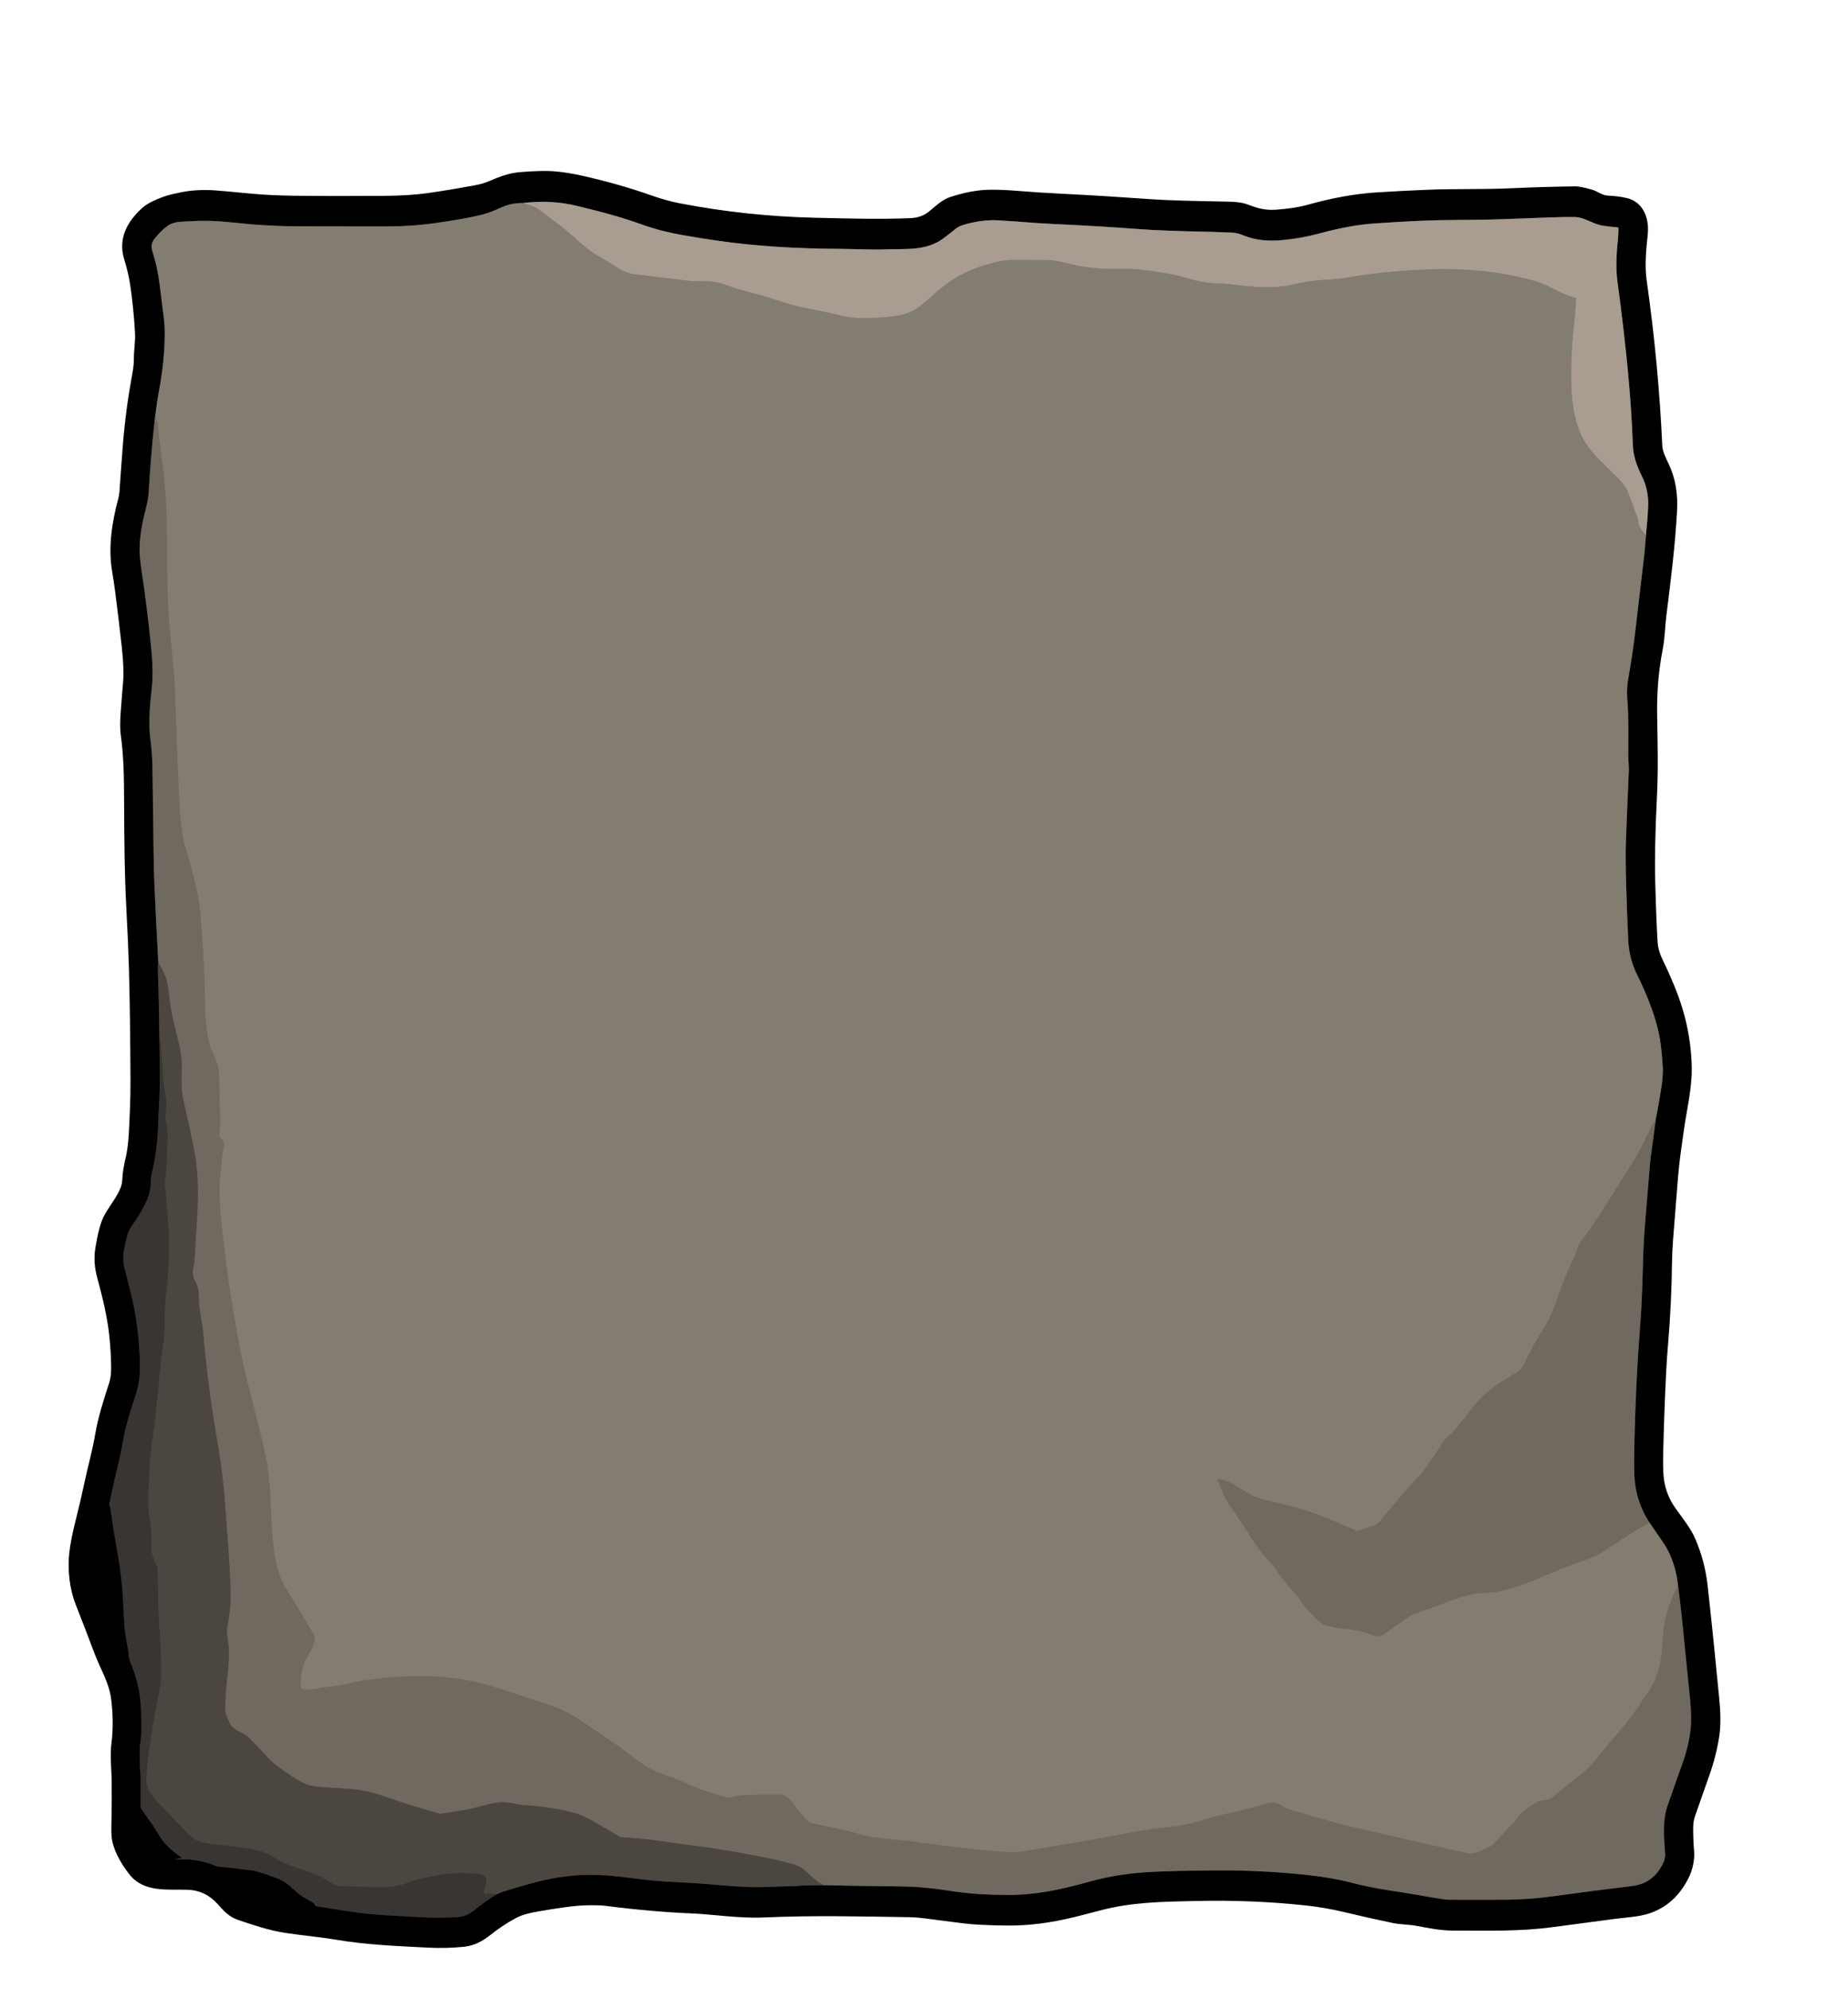 <svg width="765" height="823" viewBox="0 0 765 823" fill="none" xmlns="http://www.w3.org/2000/svg">
<path d="M216.686 84.021C215.055 83.967 213.357 84.123 211.592 84.49C210.139 84.79 208.555 85.343 206.838 86.147C204.278 87.35 201.766 88.261 199.303 88.882C193.329 90.387 186.635 91.371 180.532 92.267C174.016 93.224 167.281 93.702 160.33 93.702C143.205 93.706 129.402 93.677 118.921 93.614C115.906 93.597 112.84 93.35 109.775 93.222C100.685 92.829 91.668 91.131 82.567 91.4C80.066 91.475 77.523 91.594 74.937 91.758C72.626 91.902 70.787 92.458 69.419 93.427C67.703 94.637 65.884 96.425 63.963 98.791C62.62 100.443 62.498 102.153 63.139 104.161C64.506 108.476 65.477 112.932 66.053 117.531C66.533 121.358 67.121 126.054 67.82 131.622C68.091 133.8 68.214 136.155 68.188 138.685C68.165 141.144 68.078 143.493 67.926 145.73C67.573 150.852 66.811 156.527 65.641 162.754C65.033 165.963 64.666 169.032 64.253 172.189" stroke="#423E38" stroke-width="2"/>
<path d="M64.253 172.188C64.06 173.594 63.891 175.009 63.746 176.434C62.736 186.359 62.006 195.446 61.556 203.696C61.472 205.212 61.205 207.04 60.843 208.498C59.327 214.594 57.889 220.597 57.777 226.969C57.736 229.202 58.013 232.273 58.608 236.181C60.068 245.789 61.34 255.958 62.425 266.687C63.117 273.515 63.473 278.798 62.832 284.759C62.097 291.682 61.35 298.645 62.219 305.561C62.765 309.91 63.065 313.891 63.117 317.502C63.291 329.754 63.453 341.982 63.601 354.186C63.65 358.192 63.754 362.089 63.913 365.876C64.363 376.538 64.892 387.244 65.502 397.992" stroke="#383530" stroke-width="2"/>
<path d="M65.502 397.992C65.369 399.394 65.318 400.547 65.352 401.453C65.671 410.491 65.879 419.524 65.976 428.55" stroke="#262321" stroke-width="2"/>
<path d="M65.976 428.551C66.084 435.293 66.129 442.024 66.11 448.743C66.099 454.114 65.631 459.355 65.48 464.872C65.291 472.094 64.377 479.177 62.738 486.118C62.482 487.2 62.359 488.389 62.37 489.685C62.432 496.156 57.533 502.891 54.128 508.01C53.5 508.95 53.022 510.038 52.695 511.272C51.659 515.201 50.382 520.232 51.402 524.249C52.394 528.146 53.325 531.845 54.194 535.347C56.42 544.296 57.657 553.886 57.906 564.119C57.973 566.809 57.834 569.345 57.488 571.727C57.195 573.726 56.554 576.181 55.565 579.094C54.198 583.131 52.959 587.32 51.848 591.662C51.096 594.596 50.6 598.847 49.736 602.432C48.112 609.174 46.611 615.825 45.233 622.384C45.192 622.575 45.214 622.759 45.3 622.935C45.5 623.345 45.63 623.768 45.69 624.205C46.667 631.139 47.787 638.095 49.05 645.072C49.348 646.723 49.587 648.31 49.769 649.833C49.962 651.445 50.15 653.048 50.332 654.641C51.023 660.696 51.085 666.851 51.503 672.96C51.603 674.394 51.876 675.864 52.054 677.299C52.355 679.7 53.091 682.049 53.208 684.415C53.267 685.684 53.522 686.861 53.971 687.946C56.708 694.546 58.274 701.135 58.374 708.478C58.43 712.39 58.803 715.816 58.241 719.91C57.633 724.314 57.745 728.572 58.051 733.028C58.397 738.03 58.129 742.773 58.185 747.616C58.189 747.956 58.28 748.266 58.458 748.548C60.314 751.423 62.521 754.123 64.338 757.051C64.962 758.05 65.586 759.06 66.21 760.079C67.128 761.582 68.246 762.968 69.565 764.237C71.055 765.67 72.733 767.036 74.598 768.336C75.222 768.773 75.161 769.023 74.414 769.086C73.898 769.133 73.383 769.199 72.87 769.285C72.287 769.379 72.291 769.437 72.881 769.461C73.855 769.496 74.821 769.509 75.779 769.502C80.201 769.463 84.492 770.284 88.654 771.967C89.642 772.365 90.673 772.598 91.747 772.664C94.544 772.828 97.331 773.142 100.106 773.607C101.873 773.9 104.158 773.841 106.109 774.421C108.134 775.022 110.417 775.774 112.958 776.676C114.523 777.234 115.789 777.771 116.759 778.286C117.814 778.852 118.977 779.649 120.248 780.676C120.383 780.787 120.489 780.93 120.555 781.091C120.673 781.376 120.878 781.566 121.168 781.659C121.346 781.718 121.502 781.816 121.636 781.952C123.014 783.323 124.382 784.402 125.738 785.191C127.164 786.018 128.493 786.793 129.722 787.516C129.905 787.625 130.038 787.781 130.124 787.984C130.343 788.535 130.718 788.855 131.25 788.945C137.246 789.968 143.251 790.879 149.262 791.68C156.301 792.622 165.642 792.898 173.974 793.419C178.562 793.708 183.459 793.718 188.665 793.448C190.27 793.366 191.566 793.136 192.555 792.757C193.777 792.289 194.948 791.605 196.066 790.707C199.023 788.33 202.111 786.122 205.329 784.084" stroke="#1D1B19" stroke-width="2"/>
<path d="M205.328 784.084C206.305 783.592 207.325 783.176 208.388 782.836C212.675 781.458 217.175 780.15 221.886 778.913C230.48 776.646 239.341 775.621 247.969 775.967C251.539 776.111 255.398 776.459 259.544 777.009C266.964 777.997 273.139 778.602 278.07 778.825C285.192 779.141 292.657 779.653 300.463 780.359C303.48 780.633 306.606 780.826 309.842 780.939C316.174 781.167 322.85 780.611 329.416 780.564C330.229 780.558 330.993 780.353 331.823 780.353C333.465 780.349 336.614 780.289 341.27 780.172" stroke="#262321" stroke-width="2"/>
<path d="M341.27 780.172C350.711 780.41 360.148 780.566 369.581 780.64C374.096 780.675 377.819 780.806 380.75 781.033C384.603 781.329 389.112 781.874 394.276 782.667C400.596 783.639 408.066 784.158 416.686 784.224C428.161 784.312 439.046 782.075 450.387 778.877C457.933 776.75 465.643 775.42 473.516 774.889C483.18 774.233 492.615 774.187 502.642 774.075C514.052 773.943 525.832 774.46 537.981 775.627C546.304 776.428 553.375 777.577 559.193 779.077C564.889 780.545 570.202 781.628 575.132 782.327C582.712 783.404 590.035 784.857 597.358 785.993C598.172 786.122 598.934 786.188 599.643 786.192C607.672 786.258 615.772 786.256 623.942 786.186C630.212 786.128 636.577 785.636 642.707 784.787C653.464 783.295 664.437 781.876 675.628 780.529C681.588 779.815 685.903 776.588 688.575 770.848C689.136 769.642 689.376 768.426 689.294 767.2C688.865 760.711 688.096 753.543 690.353 747.124C692.315 741.537 694.143 736.173 696.088 730.885C698.467 724.413 700.251 717.304 700.056 710.329C699.985 707.74 699.849 705.462 699.649 703.495C698.501 692.153 697.36 680.811 696.227 669.469C695.777 665.014 695.24 660.513 694.616 655.964" stroke="#383530" stroke-width="2"/>
<path d="M694.616 655.964C694.125 651.338 692.937 646.957 691.049 642.823C690.28 641.128 688.959 638.956 687.087 636.305C685.641 634.259 684.2 632.166 682.762 630.027" stroke="#423E38" stroke-width="2"/>
<path d="M682.763 630.026C678.743 623.842 676.658 616.902 676.51 609.207C676.446 605.767 676.469 601.676 676.577 596.932C676.974 579.777 677.786 563.444 679.012 547.932C679.781 538.234 679.92 528.958 680.249 519.166C680.6 508.648 681.732 498.083 682.557 487.547C682.928 482.811 683.199 479.832 683.37 478.61C684.485 470.681 685.17 465.516 685.427 463.115" stroke="#383530" stroke-width="2"/>
<path d="M685.427 463.115C686.348 458.562 687.186 453.791 687.94 448.802C688.124 447.566 688.152 446.278 688.286 445.024C688.379 444.126 688.401 443.211 688.353 442.278C688.163 438.479 687.846 434.957 687.4 431.713C686.051 421.921 681.905 411.959 677.602 403.181C675.339 398.554 674.23 393.875 674.007 388.838C673.721 382.385 673.463 375.552 673.233 368.341C672.95 359.494 672.895 352.816 673.065 348.307C673.456 337.98 673.855 328.219 674.264 319.025C674.358 316.911 674.046 314.937 674.041 312.911C674.03 304.823 674.247 296.894 673.628 289.152C673.409 286.415 673.535 283.719 674.007 281.064C675.2 274.36 676.166 267.879 676.905 261.621C677.18 259.325 677.47 256.846 677.775 254.183C678.704 246.109 679.681 237.807 680.706 229.276C680.866 227.976 681.078 225.401 681.342 221.552" stroke="#423E38" stroke-width="2"/>
<path d="M681.342 221.552C682.052 214.481 682.368 209.833 682.29 207.608C682.16 203.903 681.363 200.549 679.899 197.547C677.803 193.26 676.154 189.272 675.953 184.346C675.522 173.817 674.848 163.707 673.93 154.016C672.771 141.804 671.314 129.314 669.56 116.547C668.936 112.022 668.986 106.381 669.711 99.623C669.884 97.977 669.962 96.302 669.995 94.639C669.997 94.495 669.946 94.355 669.852 94.249C669.759 94.144 669.631 94.08 669.494 94.071C667.484 93.926 665.479 93.702 663.48 93.397C659.456 92.782 655.884 89.842 651.726 89.813C648.836 89.79 645.648 89.84 642.163 89.965C635.564 90.204 628.934 90.45 622.272 90.703C613.399 91.043 604.616 90.967 595.738 91.131C589.325 91.252 580.343 91.705 568.791 92.489C562.245 92.934 554.695 94.313 546.142 96.624C540.842 98.053 536.093 98.879 530.743 99.371C525.242 99.874 519.992 99.523 515.021 97.526C513.1 96.753 511.54 96.339 510.34 96.284C504.068 96.007 497.852 95.82 491.692 95.722C488.047 95.664 484.346 95.459 480.802 95.336C478.112 95.242 475.394 95.094 472.648 94.891C460.684 94.008 449.688 93.337 439.66 92.876C432.519 92.552 426.149 92.14 420.55 91.64C418.532 91.459 416.504 91.453 414.486 91.265C409.136 90.762 403.507 91.605 398.391 93.204C397.449 93.497 396.423 94.024 395.643 94.656C393.956 96.023 392.279 97.333 390.61 98.586C383.499 103.915 375.295 102.884 367.08 103.195C360.677 103.441 353.721 103.013 347.546 102.984C330.71 102.914 313.929 102.024 297.293 99.646C292.968 99.029 288.175 98.268 282.914 97.362C277.274 96.39 271.65 95.013 266.378 93.128C260.277 90.941 253.85 88.987 247.095 87.266C241.447 85.825 237.827 84.948 236.233 84.636C229.872 83.387 223.357 83.182 216.688 84.021" stroke="#554F49" stroke-width="2"/>
<path d="M681.342 221.552C680.677 220.618 680.021 219.765 679.375 218.992C678.818 218.319 678.439 217.481 678.327 216.609C678.16 215.246 677.855 214.042 677.413 212.995C676.993 212.008 676.633 211.055 676.332 210.138C675.909 208.839 675.445 207.548 674.944 206.272C674.524 205.203 674.097 204.111 673.662 202.999C673.443 202.433 672.834 201.503 671.834 200.211C671.11 199.274 670.358 198.427 669.577 197.669C666.806 194.975 664.097 192.287 661.451 189.605C658.033 186.142 655.585 182.605 654.106 178.993C651.726 173.184 650.679 166.473 650.489 159.966C650.233 151.225 650.656 142.13 651.76 132.681C652.116 129.642 652.256 126.737 652.456 123.721C652.464 123.599 652.43 123.479 652.359 123.381C652.288 123.283 652.187 123.215 652.072 123.188C645.897 121.789 641.003 117.748 634.923 116.137C627.407 114.146 620.481 112.838 614.146 112.213C605.794 111.386 598.08 111.142 591.006 111.481C579.865 112.014 568.842 112.858 557.45 114.931C553.95 115.569 550.35 115.639 546.777 115.897C543.277 116.155 539.341 116.789 534.968 117.8C527.455 119.546 519.19 118.831 510.83 117.83C507.787 117.467 504.755 117.326 501.779 117.15C497.181 116.887 493.224 115.587 488.816 114.41C484.692 113.309 478.883 112.344 471.389 111.517C469.382 111.294 466.9 111.212 463.943 111.271C458.069 111.382 452.64 111.112 446.811 110.052C442.425 109.256 437.743 107.646 433.58 107.628C429.27 107.616 424.687 107.601 419.831 107.581C416.431 107.564 413.639 108.102 410.228 108.987C402.05 111.107 395.115 114.568 389.423 119.37C387.057 121.361 384.703 123.391 382.362 125.461C379.033 128.408 375.199 130.177 370.859 130.766C365.672 131.473 360.456 131.742 355.21 131.575C352.876 131.5 350.495 131.17 348.065 130.585C343.116 129.39 338.583 128.416 334.466 127.663C328.882 126.638 323.13 124.746 317.551 122.96C312.184 121.238 306.672 120.278 301.54 118.269C300.087 117.699 298.706 117.262 297.399 116.957C294.272 116.225 290.911 116.424 287.696 116.371C284.307 116.313 280.841 115.522 277.302 115.224C272.854 114.843 268.568 114.111 263.987 113.695C260.829 113.41 257.896 112.335 255.187 110.468C251.264 107.763 246.51 105.66 243.233 102.978C241.063 101.202 238.999 99.421 237.041 97.637C232.738 93.725 227.527 90.041 222.684 86.422C221.96 85.879 219.961 85.079 216.688 84.021" stroke="#968D81" stroke-width="2"/>
<path d="M685.427 463.115C683.915 465.769 682.54 468.43 681.303 471.097C680.043 473.814 678.89 476.036 677.842 477.761C672.96 485.796 667.437 494.592 661.273 504.15C659.099 507.515 656.98 510.522 654.914 513.169C654.301 513.959 653.632 515.008 653.303 515.956C652.493 518.283 651.611 520.45 650.656 522.457C648.46 527.064 646.77 531.181 645.584 534.808C643.751 540.395 641.778 545.414 638.991 549.835C637.459 552.266 635.898 554.755 634.611 557.273C633.184 560.061 631.726 562.858 630.236 565.665C629.73 566.614 629.028 567.34 628.129 567.844C622.411 571.035 615.483 575.58 611.265 580.511C609.931 582.069 608.584 583.828 607.224 585.788C606.221 587.24 604.939 588.247 603.913 589.723C602.743 591.41 600.982 593.256 598.63 595.263C597.281 596.417 596.791 597.863 595.804 599.275C594.158 601.633 592.47 604.12 590.738 606.736C588.353 610.349 584.703 613.517 581.838 616.885C578.256 621.094 574.641 625.418 570.993 629.857C570.484 630.473 569.883 630.907 569.192 631.157C567.078 631.922 564.804 632.677 562.371 633.423C561.96 633.552 561.518 633.525 561.122 633.347C557.158 631.555 552.571 629.626 547.362 627.561C542.506 625.632 538.233 624.227 534.544 623.344C531.311 622.567 527.811 621.738 524.044 620.855C521.298 620.211 518.723 619.18 516.319 617.763C512.413 615.468 509.046 612.668 504.437 612.059C504.38 612.052 504.323 612.059 504.269 612.082C504.216 612.105 504.17 612.141 504.134 612.188C504.098 612.235 504.074 612.291 504.065 612.351C504.056 612.41 504.061 612.471 504.081 612.528C505.374 616.223 507.04 620.112 509.325 623.403C512.218 627.573 515.049 631.719 517.724 636C520.037 639.701 522.533 643.227 525.554 646.237C526.535 647.217 527.41 648.29 528.179 649.458C530.501 652.995 533.188 656.405 536.238 659.689C538.306 661.914 539.677 664.655 541.884 666.781C544.492 669.293 546.487 672.508 550.333 673.047C551.442 673.205 552.517 673.557 553.632 673.715C556.155 674.062 558.646 674.384 561.106 674.681C563.519 674.974 566.417 675.911 568.412 676.707C570.043 677.356 571.58 677.18 573.021 676.18C575.99 674.123 578.923 672.056 581.821 669.979C584.039 668.386 586.397 667.355 588.966 666.605C595.119 664.813 600.859 661.944 607.079 660.333C609.888 659.603 612.184 659.218 613.968 659.179C616.62 659.125 619.002 658.889 621.112 658.471C628.558 657.001 636.076 653.493 643.405 650.418C647.031 648.9 650.868 647.451 654.914 646.073C659.071 644.659 661.947 643.395 663.541 642.278C669.776 637.921 676.183 633.837 682.763 630.026" stroke="#7A7368" stroke-width="2"/>
<path d="M694.617 655.964C692.703 660.15 691.381 663.31 690.649 665.446C688.793 670.839 688.341 676.38 688.029 681.99C687.622 689.258 685.432 696.959 680.634 702.464C679.781 703.442 679.307 704.8 678.7 705.661C675.672 709.96 672.45 714.091 669.036 718.053C667.323 720.041 665.982 721.634 665.012 722.832C662.002 726.551 658.932 730.726 655.22 733.655C651.319 736.723 647.375 739.892 643.388 743.16C642.44 743.938 641.198 744.782 639.999 744.911C638.119 745.117 636.958 745.346 636.516 745.596C634.361 746.826 632.085 748.417 629.689 750.369C629.332 750.658 629.033 750.988 628.792 751.358C628.112 752.395 627.426 753.338 626.579 754.234C623.897 757.064 621.225 759.915 618.565 762.784C617.814 763.588 616.978 764.182 616.057 764.565C613.538 765.601 610.545 767.645 607.558 766.971C590.143 763.067 573.749 759.321 558.374 755.733C550.516 753.9 542.385 751.312 534.499 749.098C533.377 748.786 532.225 748.237 531.043 747.452C528.691 745.9 526.585 745.783 523.826 746.539C519.574 747.71 515.422 748.94 511.141 749.853C507.459 750.634 504.814 751.257 503.205 751.721C500.355 752.545 497.416 753.381 494.388 754.228C489.601 755.563 485.282 756.043 480.383 756.547C472.107 757.39 463.596 759.329 455.186 760.811C444.504 762.696 433.951 764.479 423.525 766.157C421.452 766.489 419.544 766.602 417.801 766.497C405.524 765.747 393.82 764.242 381.425 762.667C379.915 762.48 378.454 762.07 376.939 761.947C371.443 761.506 366.024 760.924 360.682 760.201C357.427 759.762 354.245 758.468 351.029 757.765C346.214 756.711 341.185 755.608 335.942 754.456C334.889 754.228 334.081 753.531 333.406 752.694C331.768 750.656 330.003 748.485 328.112 746.181C326.206 743.856 324.946 742.568 322.46 742.621C318.217 742.703 313.948 742.771 309.653 742.826C307.229 742.861 304.754 743.324 302.358 743.833C301.585 743.993 300.76 743.942 299.883 743.681C293.771 741.838 289.92 740.561 288.33 739.851C282.646 737.301 277.732 735.326 273.589 733.924C266.494 731.529 260.804 725.831 254.646 721.678C249.641 718.305 244.521 714.846 239.286 711.301C232.849 706.95 225.476 704.953 218.219 702.581C215.095 701.558 211.671 700.434 207.948 699.208C197.743 695.846 187.344 693.773 176.727 693.667C167.304 693.578 158.313 694.224 149.752 695.606C147.441 695.977 144.989 696.488 142.396 697.14C139.28 697.925 135.296 697.954 131.784 698.71C130.38 699.01 128.866 699.202 127.242 699.284C126.655 699.315 126.037 699.225 125.386 699.014C125.16 698.942 124.961 698.8 124.813 698.605C124.666 698.411 124.578 698.174 124.562 697.925C124.233 692.848 125.403 688.244 128.095 684.092C129.26 682.289 131.043 678.517 129.929 676.573C126.354 670.338 123.267 665.2 120.666 661.159C118.44 657.707 116.923 654.936 116.113 652.843C115.083 650.176 114.285 647.039 113.716 643.432C112.94 638.473 112.479 633.505 112.334 628.527C112.189 623.579 111.922 618.507 111.504 613.453C111.047 607.971 109.885 601.512 108.02 594.074C106.04 586.196 104.047 578.262 102.04 570.274C100.866 565.612 99.776 560.582 98.769 555.182C95.529 537.824 93.049 520.314 91.329 502.651C91.069 499.996 90.907 496.925 90.844 493.439C90.803 491.264 90.905 489.209 91.15 487.272C91.429 485.09 91.613 482.97 91.702 480.912C91.802 478.64 92.365 476.49 92.705 474.242C92.913 472.867 92.504 471.868 91.479 471.243C91.26 471.11 91.082 470.915 90.964 470.679C90.847 470.444 90.796 470.179 90.816 469.914C91.083 466.373 91.145 463.097 91 460.087C90.771 455.343 90.883 450.676 90.716 445.973C90.604 442.76 90.134 440.246 89.305 438.43C88.767 437.243 88.206 436.019 87.622 434.758C87.009 433.431 86.469 431.455 86.001 428.831C85.265 424.685 84.897 419.491 84.847 414.946C84.786 409.464 84.691 404.018 84.351 398.548C83.942 392.032 83.507 385.635 83.047 379.357C82.367 370.022 79.413 359.574 76.576 350.081C75.982 348.09 75.549 345.954 75.278 343.674C74.757 339.356 74.419 335.596 74.263 332.395C73.613 319.253 73.017 304.171 72.474 287.149C72.374 284.088 72.188 281.046 71.917 278.025C70.981 267.635 69.743 257.164 69.454 246.705C69.194 237.436 69.041 227.365 68.997 216.492C68.952 205.581 67.793 196.006 66.31 184.903C65.905 181.861 65.56 178.554 65.274 174.982C65.266 174.845 65.2 174.757 65.073 174.718C65.029 174.703 64.99 174.675 64.956 174.636C64.841 174.508 64.772 174.344 64.75 174.144C64.676 173.461 64.51 172.809 64.254 172.188" stroke="#7A7368" stroke-width="2"/>
<path d="M341.27 780.172C339.542 779.367 338.463 778.77 338.032 778.38C336.363 776.873 334.673 775.395 332.96 773.946C331.695 772.875 329.884 771.949 328.295 771.498C324.528 770.433 321.658 769.704 319.685 769.314C309.575 767.311 298.941 765.32 288.508 763.996C278.337 762.708 268.227 760.863 257.649 760.389C257.199 760.37 256.759 760.239 256.367 760.008C252.86 757.959 249.34 755.903 245.806 753.842C243.142 752.29 240.356 750.984 237.491 750.211C231.621 748.625 225.011 747.585 217.662 747.089C215.956 746.976 214.243 746.728 212.523 746.345C209.865 745.754 207.167 745.66 204.52 746.193C200.557 746.984 196.757 748.296 192.738 748.969C189.283 749.551 185.941 750.094 182.712 750.597C182.456 750.64 182.201 750.626 181.948 750.556C173.852 748.327 166.561 746.062 160.074 743.763C156.421 742.47 153.258 741.582 150.582 741.098C143.856 739.88 136.772 740.079 130.218 739.271C128.215 739.021 126.254 738.346 124.333 737.245C120.851 735.25 117.48 732.989 114.217 730.463C112.675 729.268 111.163 727.828 109.681 726.141C107.686 723.865 105.458 721.524 102.998 719.119C102.285 718.424 101.392 717.819 100.318 717.304C98.434 716.396 95.664 714.944 94.889 712.777C94.237 710.95 93.212 709.322 93.234 707.289C93.279 703.412 93.483 699.889 93.847 696.719C94.289 692.9 94.588 689.248 94.745 685.761C94.867 683.001 94.665 680.241 94.137 677.481C93.892 676.204 93.936 674.078 94.226 672.608C95.136 667.962 95.549 663.624 95.463 659.595C95.322 653.13 94.969 646.333 94.405 639.203C94.1 635.385 93.814 631.491 93.546 627.52C92.861 617.289 91.791 606.964 89.941 596.417C87.355 581.69 85.387 566.553 84.038 551.007C83.665 546.685 82.383 542.333 82.361 538.011C82.344 534.954 82.238 532.553 80.566 529.848C79.87 528.717 79.686 526.51 79.942 525.186C80.28 523.445 80.498 521.805 80.594 520.267C80.929 514.918 81.298 508.78 81.703 501.854C82.238 492.625 81.921 483.612 80.243 475.149C79.125 469.535 77.67 462.861 75.879 455.127C74.898 450.875 75.121 446.09 75.233 441.686C75.292 439.441 75.082 437.064 74.603 434.553C74.061 431.734 73.492 429.241 72.898 427.075C71.389 421.554 70.408 416.324 69.955 411.385C69.743 409.096 69.375 406.624 68.601 404.545C67.954 402.812 66.921 400.627 65.502 397.992" stroke="#5E5851" stroke-width="2"/>
<path d="M205.328 784.084C203.909 783.451 202.487 783.332 201.064 783.727C200.958 783.757 200.846 783.757 200.74 783.725C200.634 783.694 200.538 783.633 200.462 783.549C200.387 783.465 200.334 783.36 200.311 783.247C200.287 783.134 200.294 783.016 200.329 782.907C200.702 781.712 201.661 778.468 201.131 777.285C200.284 775.393 195.508 775.293 193.83 775.241C188.19 775.069 183.459 775.436 179.635 776.342C176.336 777.127 172.736 777.513 169.654 778.866C165.357 780.746 160.804 781.109 155.905 780.992C150.982 780.875 145.973 780.754 140.879 780.629C139.984 780.609 139.161 780.373 138.41 779.92C134.375 777.513 130.714 775.411 126.01 773.993C121.39 772.6 117.455 771.147 113.493 768.746C110.847 767.145 108.703 766.181 107.061 765.853C101.655 764.779 95.432 763.893 88.391 763.194C86.92 763.054 85.51 762.761 84.049 762.527C81.324 762.087 79.078 760.319 77.222 758.333C73.615 754.468 69.888 750.57 66.042 746.638C63.679 744.226 60.681 740.706 60.62 737.438C60.568 734.545 60.759 731.457 61.194 728.173C62.52 718.139 63.923 709.609 65.401 702.581C65.992 699.782 66.375 697.234 66.55 694.938C66.709 692.861 66.754 690.527 66.683 687.934C66.577 684.087 66.276 680.227 66.187 676.427C66.159 675.255 65.847 674.084 65.853 672.913C65.875 669.703 65.396 666.43 65.424 663.261C65.472 658.627 65.377 654.012 65.139 649.417C65.106 648.818 64.96 648.235 64.71 647.701C63.601 645.329 62.515 642.975 62.576 640.24C62.643 637.218 62.743 634.155 62.275 631.145C61.755 627.76 61.472 625.48 61.428 624.305C61.257 619.944 61.35 615.93 61.706 612.264C61.868 610.625 61.751 608.856 61.907 607.14C62.019 605.941 62.123 604.68 62.219 603.357C62.45 600.269 62.825 597.081 63.345 593.793C63.928 590.084 64.356 586.409 64.627 582.766C64.866 579.551 65.329 576.353 65.719 573.173C65.931 571.416 65.764 569.694 66.159 567.949C66.394 566.93 66.249 565.8 66.399 564.74C66.942 560.996 67.4 557.461 67.776 554.134C68.066 551.577 68.22 547.885 68.238 543.06C68.246 540.823 68.355 538.771 68.567 536.905C68.82 534.711 69.076 532.434 69.336 530.076C69.52 528.407 69.442 526.791 69.659 525.139C69.823 523.874 69.91 522.621 69.921 521.38C69.947 517.725 69.959 514.147 69.955 510.645C69.955 509.251 69.682 507.945 69.604 506.563C69.466 503.971 69.236 501.322 68.913 498.616C68.651 496.408 68.957 494.271 68.444 492.151C68.207 491.163 68.156 490.138 68.294 489.076C68.762 485.474 68.996 481.638 69.097 478.048C69.16 475.897 69.258 473.748 69.392 471.601C69.518 469.617 69.277 467.103 68.667 464.058C68.444 462.945 68.407 461.934 68.556 461.024C69.158 457.358 68.846 454.26 68.088 450.764C67.794 449.401 67.588 447.88 67.469 446.202C67.216 442.559 66.994 438.916 66.8 435.274C66.681 433.013 66.406 430.772 65.975 428.551" stroke="#433E3A" stroke-width="2"/>
<path d="M495.552 786.707C481.135 787.024 468.522 787.129 455.08 790.719C451.569 791.656 448.098 792.548 444.669 793.395C434.912 795.808 425.674 796.97 416.954 796.88C408.962 796.798 402.853 796.49 398.629 795.955C393.672 795.33 388.454 794.656 382.974 793.934C380.7 793.635 378.337 793.448 375.996 793.413C355.877 793.114 337.129 792.611 315.989 793.542C306.142 793.981 294.499 792.195 286.719 791.879C275.364 791.41 263.41 790.366 250.855 788.745C248.931 788.496 246.12 788.421 242.423 788.523C239.989 788.589 237.257 788.833 234.225 789.255C229.941 789.848 226.064 790.457 222.594 791.082C219.489 791.638 216.268 792.318 213.409 793.864C209.857 795.785 206.415 798.071 203.082 800.722C199.816 803.322 196.338 805.196 192.27 805.641C187.376 806.176 182.108 806.293 176.464 805.992C163.674 805.319 151.808 804.868 139.04 802.736C131.912 801.542 125.023 800.985 118.107 799.931C111.43 798.912 104.999 796.722 98.595 794.567C94.728 793.261 92.638 790.824 90.035 787.926C86.665 784.177 82.535 782.225 77.646 782.069C69.386 781.812 59.527 783.334 53.525 775.651C50.588 771.885 47.79 767.288 46.614 762.597C46.202 760.949 46.029 758.786 46.096 756.108C46.252 749.705 46.3 743.458 46.241 737.368C46.185 732.091 45.449 726.738 46.135 721.473C46.921 715.406 46.748 708.783 45.995 703.038C45.093 696.139 41.503 690.605 39.157 684.362C36.735 677.904 34.124 671.121 31.327 664.011C28.791 657.575 27.894 649.599 28.685 642.612C29.094 638.981 29.993 634.421 31.383 628.931C32.776 623.43 34.011 618.122 35.089 613.008C36.454 606.566 38.271 600.253 39.352 593.823C40.589 586.502 42.925 579.27 45.154 572.453C45.752 570.618 46.038 568.406 46.012 565.817C45.96 561.456 45.698 557.07 45.226 552.658C44.357 544.524 42.306 536.419 40.21 528.63C39.168 524.747 38.8 520.8 39.436 516.741C40.183 511.982 41.056 508.224 42.055 505.468C43.465 501.567 46.653 497.942 48.788 493.925C49.819 491.986 50.521 490.475 50.627 488.109C50.746 485.49 51.195 482.573 51.975 479.36C52.648 476.588 53.094 473.17 53.313 469.106C53.709 461.756 54.043 454.822 54.015 447.42C53.948 429.663 53.735 414.146 53.374 400.867C53.203 394.535 52.836 386.037 52.271 375.375C51.535 361.437 51.452 347.774 51.379 332.559C51.318 320.811 51.251 313.397 49.964 303.945C49.674 301.813 49.676 298.719 49.969 294.662C50.263 290.602 50.592 286.487 50.956 282.317C51.268 278.718 51.087 273.865 50.415 267.758C49.568 260.083 48.652 252.424 47.667 244.784C47.326 242.129 46.906 239.337 46.408 236.409C44.753 226.647 46.291 216.281 48.938 206.431C49.161 205.611 49.395 204.375 49.451 203.526C49.856 197.443 50.309 191.198 50.811 184.791C51.691 173.6 53.007 164.212 54.913 153.846C55.258 151.969 55.429 150.024 55.425 148.014C55.42 144.658 56.083 141.402 55.899 138.011C55.553 131.51 54.914 125.014 53.982 118.521C53.45 114.847 52.6 111.126 51.429 107.359C48.732 98.697 52.75 91.623 58.797 86.141C59.927 85.114 61.331 84.197 63.01 83.389C65.92 81.987 68.589 81.001 71.019 80.431C72.267 80.142 73.527 79.867 74.798 79.605C79.44 78.651 84.306 78.469 88.948 78.786C95.976 79.266 103.695 80.291 111.949 80.701C115.2 80.861 118.358 80.96 121.423 80.999C132.741 81.136 145.284 81.155 159.053 81.058C166.146 81.003 172.277 80.605 177.445 79.863C183.293 79.02 189.591 77.977 196.338 76.736C198.672 76.306 200.695 75.727 202.407 74.996C206.665 73.181 210.528 71.606 215.438 71.219C221.178 70.77 225.625 70.647 228.78 70.85C232.499 71.084 236.826 71.764 241.76 72.888C251.851 75.196 261.106 77.845 269.526 80.835C273.717 82.323 277.765 83.441 281.67 84.191C300.057 87.709 318.616 89.682 337.346 90.112C351.039 90.428 363.651 90.814 376.854 90.287C379.938 90.162 382.537 89.22 384.651 87.459C387.204 85.333 390.085 82.639 393.178 81.608C399.216 79.59 404.824 78.559 410.004 78.516C413.738 78.481 417.505 78.692 421.301 79.002C427.138 79.479 433.394 79.881 440.071 80.209C450.426 80.712 462.999 81.483 477.791 82.522C482.914 82.881 493.093 83.189 508.326 83.447C510.979 83.494 514.111 83.711 516.541 84.648C520.487 86.165 523.764 87.102 528.106 86.791C532.726 86.457 537.257 85.889 541.721 84.642C551.212 81.983 560.848 80.162 570.545 79.576C577.334 79.166 584.073 78.821 590.765 78.54C602.173 78.059 613.582 78.446 625.001 77.93C634.832 77.489 643.874 77.222 652.126 77.128C653.512 77.113 655.823 77.569 659.059 78.499C661.233 79.119 663.222 80.824 665.368 80.929C668.589 81.089 671.333 81.45 673.6 82.012C680.221 83.664 682.779 90.317 682.121 96.8C681.458 103.365 680.761 109.76 681.681 116.225C684.961 139.291 687.107 162.045 688.118 184.487C688.224 186.911 689.695 189.722 690.726 191.895C693.652 198.062 694.644 204.469 694.215 211.889C693.362 226.489 691.696 239.777 689.806 254.816C689.249 259.237 689.205 264.022 688.313 268.631C686.546 277.743 685.833 286.633 685.994 296.115C686.184 306.984 686.485 318.48 685.911 329.707C685.183 343.969 684.95 355.914 685.214 365.542C685.523 376.774 685.853 384.932 686.206 390.016C686.396 392.698 687.293 395.275 688.43 397.57C689.875 400.491 691.432 403.967 693.1 408C697.726 419.159 700.13 430.428 700.312 441.809C700.451 450.623 698.25 459.156 697.035 467.841C696.154 474.142 695.173 480.52 694.644 487.108C693.964 495.545 693.286 504.084 692.61 512.724C692.348 516.044 692.175 519.628 692.136 523.002C692.002 533.797 691.473 544.744 690.548 555.844C690.169 560.377 689.899 564.254 689.74 567.475C689.175 578.684 688.757 590.155 688.486 601.887C688.426 604.467 688.448 606.956 688.552 609.354C688.79 614.886 690.459 619.821 693.557 624.159C696.394 628.135 699.855 632.346 701.822 636.937C704.449 643.067 706.132 649.44 706.872 656.058C708.417 669.871 710.015 685.387 711.665 702.604C712.183 708.057 712.517 713.556 711.631 719.037C710.762 724.398 709.406 729.659 707.563 734.82C705.549 740.47 703.576 746.09 701.644 751.681C701.161 753.082 700.916 754.683 700.908 756.483C700.897 759.86 701.027 763.087 701.298 766.163C701.594 769.548 700.663 773.829 699.13 776.939C695.318 784.669 689.717 789.684 682.327 791.984C678.025 793.319 673.159 793.518 668.556 794.116C659.869 795.248 651.245 796.392 642.685 797.548C629.387 799.345 615.51 799.023 601.17 798.959C596.166 798.935 590.916 797.84 585.989 796.944C582.957 796.394 579.752 796.493 576.626 795.838C570.113 794.487 563.284 792.956 556.139 791.246C551.045 790.032 545.858 789.14 540.578 788.57C525.991 786.992 510.983 786.372 495.552 786.707ZM216.686 84.021C215.055 83.966 213.357 84.123 211.592 84.49C210.139 84.79 208.555 85.343 206.838 86.147C204.278 87.35 201.766 88.261 199.303 88.882C193.329 90.387 186.635 91.371 180.533 92.267C174.016 93.223 167.281 93.702 160.33 93.702C143.205 93.706 129.402 93.676 118.921 93.614C115.906 93.596 112.84 93.35 109.775 93.222C100.685 92.829 91.668 91.131 82.567 91.4C80.066 91.474 77.523 91.593 74.937 91.757C72.626 91.902 70.787 92.458 69.42 93.426C67.703 94.637 65.884 96.425 63.963 98.791C62.62 100.442 62.498 102.152 63.139 104.161C64.506 108.475 65.478 112.932 66.053 117.531C66.533 121.357 67.122 126.054 67.82 131.622C68.091 133.8 68.214 136.154 68.188 138.684C68.166 141.144 68.078 143.492 67.926 145.73C67.573 150.852 66.811 156.527 65.641 162.754C65.034 165.963 64.666 169.032 64.253 172.189C64.06 173.594 63.891 175.009 63.746 176.434C62.736 186.359 62.005 195.446 61.556 203.696C61.472 205.213 61.205 207.04 60.842 208.498C59.327 214.594 57.889 220.597 57.777 226.969C57.736 229.202 58.013 232.273 58.608 236.181C60.068 245.789 61.34 255.958 62.425 266.687C63.116 273.515 63.473 278.798 62.832 284.759C62.096 291.682 61.35 298.645 62.219 305.561C62.765 309.91 63.064 313.891 63.116 317.502C63.291 329.754 63.453 341.982 63.601 354.186C63.65 358.192 63.754 362.089 63.913 365.876C64.363 376.538 64.892 387.244 65.502 397.992C65.368 399.394 65.318 400.547 65.351 401.453C65.671 410.491 65.879 419.524 65.975 428.55C66.083 435.293 66.128 442.024 66.109 448.743C66.098 454.113 65.63 459.355 65.479 464.871C65.29 472.094 64.376 479.177 62.737 486.118C62.481 487.2 62.358 488.389 62.37 489.685C62.431 496.156 57.532 502.891 54.127 508.009C53.499 508.95 53.021 510.038 52.694 511.271C51.658 515.201 50.382 520.232 51.401 524.249C52.394 528.146 53.324 531.845 54.194 535.347C56.419 544.295 57.656 553.886 57.905 564.119C57.972 566.809 57.833 569.345 57.487 571.727C57.194 573.725 56.553 576.181 55.565 579.094C54.197 583.131 52.958 587.32 51.847 591.662C51.095 594.596 50.599 598.847 49.735 602.431C48.111 609.174 46.61 615.825 45.232 622.384C45.191 622.575 45.213 622.759 45.299 622.934C45.499 623.344 45.63 623.768 45.689 624.205C46.666 631.139 47.786 638.095 49.05 645.071C49.347 646.723 49.586 648.31 49.769 649.833C49.962 651.445 50.149 653.048 50.331 654.641C51.023 660.696 51.084 666.851 51.502 672.959C51.602 674.394 51.875 675.864 52.053 677.299C52.355 679.7 53.09 682.049 53.207 684.414C53.267 685.683 53.521 686.86 53.971 687.946C56.707 694.546 58.273 701.134 58.373 708.478C58.429 712.39 58.803 715.816 58.24 719.91C57.632 724.314 57.744 728.571 58.05 733.028C58.396 738.029 58.128 742.773 58.184 747.616C58.188 747.956 58.279 748.266 58.457 748.547C60.313 751.423 62.52 754.123 64.337 757.051C64.961 758.05 65.585 759.06 66.21 760.079C67.127 761.582 68.246 762.968 69.564 764.237C71.054 765.669 72.732 767.036 74.597 768.336C75.221 768.773 75.16 769.023 74.413 769.086C73.897 769.133 73.382 769.199 72.869 769.285C72.286 769.378 72.29 769.437 72.881 769.46C73.854 769.496 74.82 769.509 75.779 769.501C80.2 769.462 84.491 770.284 88.653 771.967C89.641 772.365 90.672 772.597 91.746 772.664C94.544 772.828 97.33 773.142 100.106 773.607C101.872 773.9 104.157 773.841 106.108 774.421C108.133 775.022 110.416 775.774 112.957 776.675C114.522 777.234 115.789 777.771 116.758 778.286C117.814 778.852 118.977 779.649 120.247 780.675C120.383 780.787 120.488 780.93 120.554 781.091C120.673 781.376 120.877 781.566 121.167 781.659C121.345 781.718 121.501 781.815 121.635 781.952C123.013 783.322 124.381 784.402 125.737 785.191C127.164 786.018 128.492 786.793 129.722 787.516C129.904 787.625 130.038 787.781 130.123 787.984C130.342 788.535 130.717 788.855 131.249 788.945C137.246 789.967 143.25 790.879 149.261 791.679C156.3 792.622 165.641 792.898 173.973 793.419C178.562 793.708 183.459 793.717 188.664 793.448C190.269 793.366 191.566 793.136 192.554 792.757C193.776 792.289 194.947 791.605 196.065 790.707C199.023 788.33 202.11 786.122 205.328 784.084C206.305 783.592 207.325 783.176 208.387 782.836C212.675 781.458 217.175 780.15 221.886 778.913C230.48 776.646 239.341 775.621 247.968 775.967C251.539 776.111 255.397 776.459 259.544 777.009C266.964 777.997 273.139 778.602 278.069 778.825C285.192 779.141 292.656 779.652 300.462 780.359C303.479 780.632 306.606 780.826 309.842 780.939C316.173 781.167 322.85 780.611 329.415 780.564C330.229 780.558 330.992 780.353 331.823 780.353C333.465 780.349 336.614 780.289 341.269 780.172C350.71 780.41 360.148 780.566 369.581 780.64C374.096 780.675 377.818 780.806 380.75 781.033C384.603 781.329 389.112 781.874 394.276 782.667C400.596 783.639 408.066 784.158 416.686 784.224C428.161 784.312 439.046 782.075 450.387 778.877C457.933 776.75 465.643 775.42 473.516 774.889C483.18 774.233 492.615 774.187 502.642 774.075C514.052 773.943 525.832 774.46 537.981 775.627C546.304 776.428 553.374 777.577 559.193 779.077C564.889 780.545 570.202 781.628 575.132 782.327C582.712 783.404 590.035 784.857 597.358 785.993C598.172 786.122 598.934 786.188 599.643 786.192C607.672 786.258 615.772 786.256 623.942 786.186C630.212 786.128 636.577 785.636 642.707 784.787C653.464 783.295 664.437 781.876 675.628 780.529C681.588 779.815 685.903 776.588 688.575 770.848C689.136 769.642 689.375 768.426 689.294 767.2C688.865 760.711 688.096 753.543 690.353 747.124C692.314 741.537 694.142 736.173 696.087 730.885C698.467 724.413 700.251 717.304 700.056 710.329C699.985 707.74 699.849 705.462 699.649 703.495C698.501 692.153 697.36 680.811 696.227 669.469C695.777 665.014 695.24 660.513 694.616 655.964C694.126 651.338 692.937 646.957 691.049 642.823C690.28 641.128 688.959 638.956 687.087 636.305C685.641 634.259 684.2 632.166 682.762 630.027C678.742 623.842 676.657 616.902 676.509 609.207C676.446 605.768 676.468 601.676 676.576 596.932C676.973 579.777 677.785 563.444 679.011 547.932C679.78 538.234 679.92 528.958 680.248 519.166C680.6 508.648 681.731 498.083 682.556 487.547C682.927 482.811 683.199 479.833 683.369 478.611C684.484 470.681 685.17 465.516 685.426 463.115C686.347 458.562 687.185 453.791 687.939 448.802C688.123 447.566 688.151 446.278 688.285 445.024C688.378 444.126 688.4 443.211 688.352 442.278C688.162 438.479 687.845 434.957 687.399 431.713C686.05 421.921 681.904 411.959 677.601 403.181C675.339 398.554 674.229 393.875 674.006 388.838C673.72 382.385 673.462 375.552 673.232 368.341C672.949 359.494 672.894 352.816 673.065 348.307C673.455 337.98 673.854 328.219 674.263 319.025C674.358 316.911 674.045 314.937 674.04 312.911C674.029 304.823 674.246 296.894 673.628 289.152C673.408 286.415 673.535 283.719 674.006 281.064C675.199 274.36 676.165 267.879 676.905 261.621C677.18 259.325 677.469 256.846 677.774 254.183C678.703 246.109 679.68 237.807 680.705 229.276C680.865 227.976 681.077 225.401 681.341 221.552C682.05 214.481 682.366 209.833 682.288 207.608C682.158 203.903 681.361 200.549 679.897 197.547C677.802 193.26 676.152 189.272 675.951 184.346C675.521 173.817 674.846 163.707 673.928 154.016C672.769 141.804 671.313 129.314 669.559 116.547C668.935 112.022 668.985 106.381 669.71 99.623C669.882 97.977 669.96 96.302 669.994 94.639C669.995 94.495 669.944 94.355 669.851 94.249C669.758 94.144 669.629 94.08 669.492 94.071C667.482 93.926 665.478 93.702 663.479 93.397C659.455 92.782 655.882 89.842 651.725 89.813C648.834 89.79 645.646 89.84 642.161 89.965C635.562 90.204 628.932 90.45 622.27 90.703C613.398 91.043 604.615 90.967 595.736 91.131C589.323 91.252 580.341 91.705 568.79 92.489C562.243 92.934 554.693 94.313 546.14 96.624C540.84 98.053 536.092 98.879 530.742 99.371C525.241 99.874 519.991 99.523 515.02 97.526C513.099 96.753 511.538 96.339 510.338 96.284C504.066 96.007 497.85 95.82 491.69 95.722C488.045 95.664 484.345 95.459 480.8 95.336C478.11 95.242 475.392 95.094 472.647 94.891C460.683 94.008 449.687 93.337 439.659 92.876C432.518 92.552 426.147 92.14 420.548 91.64C418.531 91.459 416.502 91.453 414.485 91.265C409.134 90.762 403.505 91.605 398.389 93.204C397.447 93.497 396.422 94.024 395.642 94.656C393.955 96.023 392.277 97.333 390.609 98.586C383.498 103.915 375.294 102.884 367.079 103.195C360.675 103.441 353.72 103.013 347.545 102.984C330.708 102.914 313.927 102.024 297.291 99.646C292.966 99.029 288.173 98.268 282.912 97.362C277.272 96.39 271.649 95.013 266.377 93.128C260.276 90.941 253.848 88.987 247.093 87.266C241.446 85.825 237.825 84.948 236.231 84.636C229.87 83.387 223.355 83.182 216.686 84.021Z" fill="black"/>
<path d="M681.34 221.552C680.675 220.619 680.019 219.766 679.373 218.993C678.816 218.319 678.437 217.482 678.325 216.609C678.158 215.246 677.853 214.042 677.411 212.996C676.991 212.008 676.631 211.055 676.33 210.138C675.907 208.839 675.443 207.548 674.942 206.273C674.522 205.203 674.095 204.112 673.66 202.999C673.441 202.433 672.832 201.503 671.832 200.211C671.108 199.274 670.355 198.427 669.575 197.67C666.804 194.976 664.095 192.288 661.449 189.605C658.031 186.142 655.583 182.605 654.104 178.994C651.724 173.184 650.677 166.473 650.487 159.966C650.231 151.225 650.654 142.13 651.758 132.682C652.114 129.642 652.254 126.737 652.454 123.721C652.462 123.6 652.428 123.479 652.357 123.381C652.286 123.283 652.185 123.215 652.07 123.188C645.895 121.789 641.001 117.748 634.921 116.137C627.405 114.146 620.479 112.838 614.144 112.214C605.792 111.386 598.078 111.142 591.004 111.482C579.863 112.015 568.84 112.858 557.448 114.931C553.948 115.569 550.348 115.64 546.775 115.897C543.275 116.155 539.339 116.789 534.966 117.801C527.453 119.546 519.188 118.831 510.828 117.83C507.785 117.467 504.753 117.326 501.777 117.151C497.179 116.887 493.222 115.587 488.814 114.41C484.69 113.309 478.881 112.344 471.387 111.517C469.38 111.294 466.898 111.212 463.941 111.271C458.067 111.382 452.638 111.113 446.809 110.053C442.423 109.256 437.741 107.646 433.578 107.628C429.268 107.616 424.685 107.601 419.829 107.581C416.429 107.564 413.637 108.102 410.226 108.987C402.048 111.107 395.114 114.568 389.421 119.37C387.055 121.361 384.701 123.391 382.36 125.461C379.031 128.408 375.197 130.177 370.857 130.767C365.67 131.473 360.454 131.743 355.208 131.575C352.874 131.501 350.493 131.171 348.063 130.585C343.114 129.39 338.581 128.416 334.464 127.663C328.88 126.638 323.128 124.746 317.549 122.96C312.182 121.238 306.67 120.278 301.538 118.269C300.085 117.699 298.705 117.262 297.397 116.957C294.27 116.225 290.909 116.424 287.694 116.372C284.305 116.313 280.839 115.522 277.3 115.224C272.852 114.843 268.567 114.111 263.985 113.695C260.827 113.41 257.894 112.335 255.185 110.468C251.262 107.763 246.508 105.66 243.231 102.978C241.061 101.202 238.997 99.421 237.039 97.637C232.736 93.725 227.525 90.041 222.682 86.422C221.958 85.88 219.959 85.079 216.686 84.021C223.355 83.182 229.87 83.387 236.231 84.636C237.825 84.948 241.445 85.825 247.093 87.266C253.848 88.987 260.275 90.941 266.376 93.128C271.648 95.013 277.272 96.39 282.912 97.362C288.173 98.268 292.966 99.029 297.291 99.646C313.927 102.024 330.708 102.914 347.544 102.984C353.719 103.013 360.675 103.441 367.078 103.195C375.293 102.884 383.497 103.915 390.609 98.586C392.277 97.333 393.954 96.023 395.641 94.656C396.421 94.024 397.447 93.497 398.389 93.204C403.505 91.605 409.134 90.762 414.484 91.265C416.502 91.453 418.53 91.459 420.548 91.64C426.147 92.14 432.517 92.552 439.658 92.876C449.686 93.337 460.682 94.008 472.646 94.891C475.392 95.094 478.11 95.242 480.8 95.336C484.344 95.459 488.045 95.664 491.69 95.722C497.85 95.82 504.066 96.007 510.338 96.284C511.538 96.339 513.098 96.753 515.019 97.526C519.99 99.523 525.24 99.874 530.741 99.371C536.091 98.879 540.84 98.053 546.14 96.624C554.693 94.313 562.243 92.934 568.789 92.489C580.341 91.705 589.323 91.252 595.736 91.131C604.614 90.967 613.397 91.043 622.27 90.703C628.932 90.45 635.562 90.204 642.161 89.965C645.646 89.84 648.834 89.79 651.724 89.813C655.882 89.842 659.454 92.782 663.478 93.397C665.477 93.702 667.482 93.926 669.492 94.071C669.629 94.08 669.757 94.144 669.85 94.249C669.944 94.355 669.995 94.495 669.993 94.639C669.96 96.302 669.882 97.977 669.709 99.623C668.984 106.381 668.934 112.022 669.559 116.547C671.312 129.314 672.769 141.804 673.928 154.016C674.846 163.707 675.52 173.817 675.951 184.346C676.152 189.272 677.801 193.26 679.897 197.547C681.361 200.549 682.158 203.903 682.288 207.608C682.366 209.833 682.05 214.481 681.34 221.552Z" fill="#A99D91"/>
<path d="M216.686 84.021C219.959 85.079 221.958 85.879 222.683 86.422C227.526 90.041 232.737 93.725 237.039 97.637C238.997 99.421 241.061 101.201 243.231 102.978C246.508 105.66 251.262 107.763 255.186 110.468C257.894 112.334 260.828 113.41 263.986 113.695C268.567 114.111 272.853 114.843 277.3 115.224C280.839 115.522 284.306 116.313 287.694 116.371C290.91 116.424 294.27 116.225 297.397 116.957C298.705 117.262 300.085 117.699 301.538 118.269C306.671 120.278 312.183 121.238 317.55 122.96C323.129 124.746 328.88 126.638 334.464 127.662C338.581 128.416 343.114 129.39 348.063 130.585C350.493 131.17 352.875 131.5 355.208 131.574C360.454 131.742 365.671 131.473 370.857 130.766C375.197 130.177 379.031 128.408 382.361 125.46C384.701 123.391 387.055 121.361 389.422 119.37C395.114 114.568 402.049 111.107 410.227 108.987C413.637 108.102 416.43 107.563 419.829 107.581C424.685 107.601 429.268 107.616 433.578 107.628C437.741 107.645 442.423 109.256 446.809 110.052C452.639 111.112 458.067 111.382 463.941 111.27C466.899 111.212 469.381 111.294 471.387 111.516C478.881 112.344 484.69 113.309 488.814 114.409C493.223 115.587 497.18 116.887 501.778 117.15C504.754 117.326 507.786 117.467 510.828 117.83C519.188 118.831 527.453 119.546 534.966 117.8C539.339 116.789 543.276 116.155 546.776 115.897C550.348 115.639 553.948 115.569 557.448 114.931C568.84 112.858 579.864 112.014 591.005 111.481C598.079 111.142 605.792 111.386 614.145 112.213C620.479 112.838 627.405 114.146 634.921 116.137C641.002 117.748 645.895 121.789 652.07 123.188C652.185 123.215 652.287 123.283 652.357 123.381C652.428 123.479 652.463 123.599 652.455 123.721C652.254 126.737 652.115 129.642 651.758 132.681C650.655 142.13 650.231 151.224 650.487 159.966C650.677 166.472 651.725 173.184 654.104 178.993C655.583 182.605 658.032 186.142 661.45 189.605C664.095 192.287 666.804 194.975 669.576 197.669C670.356 198.427 671.108 199.274 671.833 200.211C672.832 201.503 673.442 202.432 673.661 202.999C674.096 204.111 674.523 205.202 674.943 206.272C675.444 207.547 675.907 208.839 676.33 210.137C676.631 211.055 676.992 212.008 677.412 212.995C677.854 214.042 678.158 215.246 678.326 216.609C678.437 217.481 678.816 218.319 679.373 218.992C680.02 219.765 680.676 220.618 681.341 221.551C681.077 225.401 680.865 227.976 680.705 229.276C679.68 237.807 678.703 246.109 677.774 254.183C677.469 256.846 677.179 259.325 676.904 261.621C676.165 267.879 675.199 274.36 674.006 281.064C673.534 283.719 673.408 286.414 673.627 289.151C674.246 296.893 674.029 304.823 674.04 312.911C674.045 314.937 674.357 316.91 674.263 319.025C673.854 328.219 673.455 337.98 673.065 348.306C672.894 352.816 672.949 359.494 673.232 368.341C673.462 375.552 673.72 382.385 674.006 388.838C674.229 393.875 675.338 398.554 677.601 403.18C681.904 411.959 686.05 421.921 687.399 431.713C687.845 434.957 688.162 438.479 688.352 442.277C688.4 443.211 688.378 444.126 688.285 445.024C688.151 446.277 688.123 447.566 687.939 448.801C687.185 453.791 686.347 458.562 685.426 463.114C683.914 465.769 682.539 468.43 681.302 471.097C680.042 473.814 678.888 476.035 677.841 477.761C672.959 485.796 667.436 494.592 661.272 504.15C659.098 507.515 656.978 510.522 654.913 513.169C654.299 513.959 653.631 515.007 653.302 515.956C652.492 518.283 651.609 520.45 650.655 522.457C648.459 527.064 646.768 531.181 645.583 534.808C643.749 540.395 641.776 545.414 638.99 549.835C637.457 552.266 635.897 554.755 634.609 557.273C633.183 560.06 631.724 562.858 630.234 565.665C629.729 566.614 629.027 567.34 628.128 567.844C622.41 571.035 615.482 575.58 611.263 580.511C609.929 582.069 608.583 583.827 607.223 585.787C606.219 587.24 604.938 588.247 603.912 589.723C602.742 591.409 600.981 593.256 598.629 595.263C597.28 596.417 596.79 597.863 595.803 599.275C594.157 601.633 592.468 604.12 590.737 606.736C588.352 610.349 584.701 613.517 581.837 616.885C578.255 621.093 574.64 625.417 570.991 629.856C570.482 630.473 569.882 630.907 569.191 631.156C567.077 631.922 564.803 632.677 562.37 633.423C561.959 633.552 561.517 633.525 561.121 633.347C557.157 631.555 552.57 629.626 547.361 627.561C542.505 625.632 538.232 624.227 534.542 623.344C531.31 622.567 527.81 621.738 524.043 620.855C521.297 620.211 518.722 619.18 516.318 617.763C512.411 615.467 509.045 612.668 504.436 612.059C504.379 612.051 504.321 612.059 504.268 612.082C504.215 612.104 504.168 612.141 504.133 612.188C504.097 612.235 504.073 612.291 504.064 612.35C504.054 612.41 504.06 612.471 504.079 612.527C505.372 616.223 507.039 620.111 509.324 623.403C512.216 627.572 515.047 631.719 517.723 636C520.035 639.701 522.532 643.226 525.553 646.237C526.534 647.217 527.409 648.29 528.178 649.458C530.5 652.995 533.186 656.405 536.237 659.689C538.304 661.914 539.675 664.655 541.882 666.781C544.491 669.293 546.486 672.508 550.331 673.047C551.44 673.205 552.516 673.557 553.631 673.715C556.154 674.062 558.645 674.384 561.104 674.681C563.518 674.974 566.416 675.911 568.411 676.707C570.042 677.355 571.578 677.18 573.02 676.18C575.989 674.123 578.922 672.055 581.82 669.978C584.038 668.385 586.396 667.355 588.965 666.605C595.118 664.813 600.858 661.943 607.078 660.333C609.887 659.603 612.183 659.218 613.966 659.179C616.619 659.125 619.001 658.888 621.111 658.471C628.557 657.001 636.075 653.493 643.404 650.418C647.03 648.899 650.866 647.451 654.913 646.073C659.07 644.659 661.946 643.394 663.54 642.278C669.774 637.921 676.182 633.837 682.762 630.026C684.2 632.166 685.641 634.258 687.087 636.304C688.959 638.955 690.28 641.128 691.049 642.822C692.937 646.957 694.126 651.338 694.616 655.964C692.703 660.149 691.38 663.31 690.648 665.445C688.792 670.839 688.341 676.379 688.029 681.99C687.622 689.257 685.431 696.958 680.633 702.463C679.78 703.441 679.306 704.8 678.699 705.661C675.671 709.96 672.45 714.09 669.035 718.053C667.322 720.04 665.981 721.633 665.011 722.832C662.002 726.551 658.931 730.726 655.219 733.654C651.318 736.723 647.374 739.891 643.387 743.159C642.44 743.938 641.197 744.781 639.999 744.91C638.119 745.117 636.958 745.346 636.515 745.596C634.36 746.825 632.085 748.416 629.688 750.368C629.331 750.657 629.032 750.987 628.791 751.358C628.111 752.395 627.425 753.338 626.578 754.234C623.896 757.064 621.224 759.914 618.564 762.784C617.814 763.588 616.978 764.182 616.056 764.564C613.537 765.601 610.544 767.645 607.557 766.971C590.143 763.067 573.748 759.321 558.374 755.733C550.515 753.9 542.384 751.311 534.498 749.098C533.376 748.785 532.224 748.237 531.042 747.452C528.691 745.9 526.584 745.783 523.825 746.538C519.573 747.71 515.421 748.939 511.141 749.853C507.459 750.634 504.813 751.257 503.204 751.721C500.355 752.545 497.416 753.381 494.388 754.228C489.6 755.563 485.281 756.043 480.382 756.547C472.106 757.39 463.596 759.329 455.186 760.81C444.504 762.696 433.95 764.478 423.524 766.157C421.451 766.489 419.543 766.602 417.801 766.497C405.523 765.747 393.819 764.242 381.424 762.667C379.914 762.479 378.454 762.069 376.938 761.946C371.443 761.505 366.024 760.923 360.681 760.201C357.426 759.762 354.244 758.468 351.028 757.765C346.213 756.711 341.184 755.608 335.941 754.456C334.888 754.228 334.08 753.531 333.406 752.693C331.767 750.655 330.002 748.485 328.111 746.181C326.205 743.856 324.945 742.568 322.46 742.62C318.217 742.702 313.948 742.771 309.652 742.825C307.228 742.861 304.754 743.323 302.357 743.833C301.584 743.993 300.76 743.942 299.883 743.68C293.771 741.838 289.92 740.561 288.329 739.85C282.645 737.301 277.731 735.325 273.588 733.924C266.494 731.529 260.803 725.83 254.645 721.678C249.64 718.305 244.52 714.846 239.285 711.301C232.848 706.949 225.475 704.952 218.218 702.581C215.094 701.558 211.67 700.433 207.947 699.207C197.743 695.846 187.343 693.773 176.726 693.667C167.304 693.577 158.312 694.224 149.752 695.606C147.441 695.977 144.988 696.488 142.395 697.14C139.28 697.925 135.295 697.954 131.784 698.709C130.379 699.01 128.865 699.201 127.242 699.284C126.654 699.315 126.036 699.225 125.386 699.014C125.16 698.942 124.96 698.8 124.813 698.605C124.665 698.411 124.577 698.173 124.561 697.925C124.232 692.847 125.402 688.244 128.094 684.092C129.259 682.288 131.042 678.517 129.928 676.573C126.354 670.338 123.266 665.199 120.665 661.159C118.44 657.707 116.922 654.935 116.112 652.843C115.083 650.176 114.284 647.039 113.715 643.431C112.939 638.473 112.478 633.505 112.333 628.527C112.188 623.578 111.921 618.507 111.503 613.453C111.046 607.971 109.885 601.512 108.02 594.074C106.039 586.195 104.046 578.262 102.039 570.274C100.865 565.612 99.775 560.582 98.768 555.182C95.528 537.824 93.048 520.313 91.328 502.651C91.068 499.996 90.906 496.925 90.843 493.439C90.802 491.264 90.904 489.208 91.149 487.272C91.428 485.089 91.612 482.969 91.701 480.912C91.802 478.64 92.364 476.49 92.704 474.241C92.912 472.867 92.504 471.868 91.478 471.243C91.259 471.11 91.081 470.914 90.964 470.679C90.846 470.444 90.795 470.178 90.815 469.914C91.083 466.372 91.144 463.097 90.999 460.087C90.77 455.343 90.882 450.675 90.715 445.973C90.603 442.76 90.133 440.245 89.305 438.43C88.766 437.243 88.205 436.019 87.622 434.758C87.008 433.43 86.468 431.455 86 428.831C85.264 424.685 84.896 419.49 84.846 414.946C84.785 409.464 84.69 404.018 84.35 398.548C83.941 392.032 83.507 385.635 83.046 379.357C82.366 370.022 79.412 359.574 76.576 350.081C75.981 348.09 75.548 345.954 75.277 343.674C74.757 339.356 74.419 335.596 74.263 332.395C73.612 319.253 73.016 304.171 72.474 287.148C72.373 284.088 72.188 281.046 71.916 278.024C70.98 267.635 69.743 257.164 69.453 246.705C69.193 237.436 69.04 227.365 68.996 216.492C68.951 205.581 67.792 196.006 66.31 184.902C65.905 181.861 65.559 178.554 65.273 174.982C65.266 174.845 65.199 174.757 65.072 174.718C65.028 174.703 64.989 174.675 64.955 174.636C64.84 174.507 64.772 174.343 64.749 174.144C64.675 173.461 64.51 172.809 64.253 172.188C64.666 169.032 65.033 165.963 65.641 162.754C66.811 156.526 67.573 150.852 67.926 145.729C68.078 143.492 68.165 141.144 68.188 138.684C68.214 136.154 68.091 133.8 67.82 131.621C67.121 126.054 66.533 121.357 66.053 117.531C65.477 112.932 64.506 108.475 63.139 104.161C62.498 102.152 62.62 100.442 63.963 98.791C65.884 96.425 67.703 94.636 69.419 93.426C70.787 92.458 72.626 91.902 74.937 91.757C77.523 91.593 80.066 91.474 82.567 91.4C91.668 91.13 100.685 92.829 109.775 93.221C112.84 93.35 115.906 93.596 118.921 93.614C129.402 93.676 143.205 93.705 160.33 93.701C167.281 93.701 174.016 93.223 180.532 92.267C186.635 91.371 193.329 90.387 199.303 88.882C201.766 88.261 204.278 87.349 206.838 86.147C208.555 85.343 210.139 84.79 211.592 84.489C213.357 84.122 215.055 83.966 216.686 84.021Z" fill="#837C70"/>
<path d="M64.253 172.188C64.51 172.809 64.675 173.461 64.749 174.144C64.772 174.344 64.841 174.508 64.956 174.636C64.989 174.675 65.028 174.703 65.073 174.718C65.199 174.757 65.266 174.845 65.273 174.982C65.559 178.554 65.905 181.861 66.31 184.903C67.792 196.006 68.952 205.581 68.996 216.492C69.041 227.365 69.193 237.436 69.453 246.705C69.743 257.164 70.98 267.635 71.917 278.024C72.188 281.046 72.374 284.088 72.474 287.149C73.016 304.171 73.613 319.253 74.263 332.395C74.419 335.596 74.757 339.356 75.277 343.674C75.549 345.954 75.981 348.09 76.576 350.081C79.413 359.574 82.366 370.022 83.046 379.357C83.507 385.635 83.942 392.032 84.35 398.548C84.69 404.018 84.785 409.464 84.846 414.946C84.897 419.491 85.264 424.685 86 428.831C86.468 431.455 87.009 433.431 87.622 434.758C88.205 436.019 88.766 437.243 89.305 438.43C90.134 440.246 90.604 442.76 90.715 445.973C90.882 450.676 90.771 455.343 90.999 460.087C91.144 463.097 91.083 466.373 90.815 469.914C90.795 470.179 90.847 470.444 90.964 470.679C91.081 470.915 91.26 471.11 91.478 471.243C92.504 471.868 92.913 472.867 92.705 474.242C92.365 476.49 91.802 478.64 91.701 480.912C91.612 482.97 91.428 485.09 91.15 487.272C90.904 489.209 90.802 491.264 90.843 493.439C90.906 496.925 91.068 499.996 91.328 502.651C93.048 520.314 95.528 537.824 98.768 555.182C99.775 560.582 100.866 565.612 102.04 570.274C104.046 578.262 106.039 586.196 108.02 594.074C109.885 601.512 111.046 607.971 111.503 613.453C111.921 618.507 112.189 623.579 112.333 628.527C112.478 633.505 112.939 638.473 113.716 643.432C114.284 647.039 115.083 650.176 116.112 652.843C116.922 654.936 118.44 657.707 120.665 661.159C123.266 665.2 126.354 670.338 129.928 676.573C131.043 678.517 129.259 682.289 128.095 684.092C125.403 688.245 124.232 692.848 124.561 697.925C124.578 698.174 124.666 698.411 124.813 698.605C124.96 698.8 125.16 698.942 125.386 699.014C126.036 699.225 126.655 699.315 127.242 699.284C128.865 699.202 130.38 699.01 131.784 698.71C135.295 697.954 139.28 697.925 142.395 697.14C144.989 696.488 147.441 695.977 149.752 695.606C158.312 694.224 167.304 693.578 176.726 693.667C187.343 693.773 197.743 695.846 207.947 699.208C211.67 700.434 215.094 701.558 218.219 702.581C225.475 704.953 232.848 706.95 239.285 711.301C244.521 714.846 249.641 718.305 254.645 721.678C260.804 725.831 266.494 731.529 273.589 733.924C277.731 735.326 282.645 737.301 288.33 739.851C289.92 740.561 293.771 741.838 299.883 743.681C300.76 743.942 301.585 743.993 302.357 743.833C304.754 743.323 307.228 742.861 309.653 742.826C313.948 742.771 318.217 742.703 322.46 742.621C324.946 742.568 326.205 743.856 328.111 746.181C330.002 748.485 331.767 750.656 333.406 752.694C334.08 753.531 334.888 754.228 335.942 754.456C341.184 755.608 346.213 756.711 351.028 757.765C354.244 758.468 357.426 759.762 360.681 760.201C366.024 760.924 371.443 761.506 376.938 761.947C378.454 762.07 379.914 762.48 381.424 762.667C393.819 764.242 405.523 765.747 417.801 766.497C419.543 766.602 421.451 766.489 423.524 766.157C433.95 764.479 444.504 762.696 455.186 760.811C463.596 759.329 472.106 757.39 480.382 756.547C485.281 756.043 489.6 755.563 494.388 754.228C497.416 753.381 500.355 752.545 503.205 751.721C504.813 751.257 507.459 750.634 511.141 749.853C515.421 748.94 519.573 747.71 523.825 746.539C526.584 745.783 528.691 745.9 531.043 747.452C532.224 748.237 533.376 748.786 534.498 749.098C542.384 751.312 550.516 753.9 558.374 755.733C573.748 759.321 590.143 763.067 607.557 766.971C610.544 767.645 613.537 765.601 616.056 764.565C616.978 764.182 617.814 763.588 618.564 762.784C621.225 759.915 623.896 757.064 626.579 754.234C627.426 753.338 628.111 752.395 628.791 751.358C629.033 750.987 629.332 750.658 629.688 750.369C632.085 748.417 634.361 746.826 636.516 745.596C636.958 745.346 638.119 745.117 639.999 744.911C641.197 744.782 642.44 743.938 643.387 743.159C647.374 739.892 651.318 736.723 655.219 733.655C658.931 730.727 662.002 726.551 665.011 722.832C665.981 721.634 667.322 720.041 669.035 718.053C672.45 714.091 675.671 709.96 678.699 705.661C679.307 704.8 679.78 703.442 680.633 702.464C685.432 696.959 687.622 689.258 688.029 681.99C688.341 676.38 688.792 670.839 690.648 665.446C691.38 663.31 692.703 660.15 694.616 655.964C695.24 660.513 695.777 665.014 696.227 669.469C697.36 680.811 698.501 692.153 699.649 703.494C699.849 705.462 699.985 707.74 700.056 710.329C700.251 717.304 698.467 724.413 696.088 730.885C694.143 736.173 692.315 741.537 690.353 747.124C688.096 753.543 688.865 760.711 689.294 767.2C689.376 768.426 689.136 769.642 688.575 770.848C685.904 776.588 681.588 779.814 675.628 780.529C664.437 781.876 653.464 783.295 642.707 784.786C636.577 785.636 630.212 786.128 623.942 786.186C615.772 786.256 607.672 786.258 599.643 786.192C598.934 786.188 598.172 786.122 597.358 785.993C590.035 784.857 582.712 783.404 575.132 782.327C570.202 781.628 564.889 780.545 559.193 779.077C553.375 777.577 546.304 776.428 537.981 775.627C525.832 774.46 514.052 773.943 502.642 774.075C492.615 774.186 483.18 774.233 473.516 774.889C465.643 775.42 457.933 776.75 450.387 778.877C439.046 782.075 428.161 784.312 416.686 784.224C408.066 784.158 400.596 783.639 394.276 782.666C389.112 781.874 384.603 781.329 380.75 781.033C377.819 780.806 374.096 780.675 369.581 780.64C360.148 780.566 350.711 780.41 341.27 780.172C339.542 779.367 338.463 778.77 338.032 778.38C336.363 776.873 334.673 775.395 332.96 773.946C331.695 772.875 329.883 771.949 328.295 771.498C324.528 770.433 321.657 769.704 319.685 769.314C309.575 767.311 298.941 765.32 288.508 763.996C278.337 762.708 268.227 760.863 257.649 760.389C257.199 760.37 256.759 760.239 256.367 760.008C252.86 757.958 249.34 755.903 245.806 753.841C243.142 752.29 240.356 750.984 237.491 750.211C231.62 748.625 225.011 747.585 217.661 747.089C215.956 746.976 214.243 746.728 212.523 746.345C209.865 745.754 207.167 745.66 204.52 746.193C200.557 746.984 196.756 748.296 192.738 748.969C189.283 749.551 185.941 750.093 182.712 750.597C182.456 750.64 182.201 750.626 181.948 750.556C173.852 748.327 166.561 746.062 160.074 743.763C156.421 742.47 153.258 741.582 150.582 741.098C143.856 739.88 136.772 740.079 130.218 739.271C128.215 739.021 126.253 738.346 124.333 737.245C120.851 735.25 117.479 732.989 114.217 730.463C112.675 729.268 111.163 727.828 109.681 726.141C107.685 723.865 105.458 721.524 102.998 719.119C102.285 718.424 101.391 717.819 100.318 717.304C98.434 716.396 95.664 714.944 94.889 712.777C94.237 710.95 93.212 709.321 93.234 707.289C93.279 703.412 93.483 699.889 93.847 696.719C94.289 692.9 94.588 689.248 94.744 685.761C94.867 683.001 94.665 680.241 94.137 677.48C93.892 676.204 93.936 674.078 94.226 672.608C95.136 667.962 95.549 663.624 95.463 659.595C95.322 653.13 94.969 646.332 94.404 639.203C94.1 635.385 93.814 631.491 93.546 627.52C92.861 617.289 91.791 606.964 89.94 596.417C87.354 581.69 85.387 566.553 84.038 551.007C83.665 546.685 82.383 542.333 82.361 538.011C82.344 534.954 82.238 532.553 80.566 529.848C79.87 528.717 79.686 526.51 79.942 525.186C80.28 523.445 80.498 521.805 80.594 520.267C80.928 514.918 81.298 508.78 81.703 501.854C82.238 492.625 81.921 483.612 80.243 475.149C79.125 469.535 77.67 462.861 75.879 455.127C74.898 450.875 75.121 446.09 75.233 441.686C75.292 439.441 75.082 437.064 74.603 434.553C74.06 431.734 73.492 429.241 72.897 427.075C71.389 421.554 70.408 416.324 69.955 411.385C69.743 409.096 69.375 406.624 68.6 404.545C67.954 402.812 66.921 400.627 65.502 397.992C64.892 387.244 64.363 376.538 63.913 365.876C63.754 362.089 63.65 358.192 63.601 354.186C63.453 341.982 63.291 329.754 63.117 317.502C63.065 313.891 62.765 309.91 62.219 305.561C61.35 298.645 62.097 291.682 62.832 284.759C63.473 278.798 63.117 273.515 62.425 266.687C61.34 255.958 60.068 245.789 58.608 236.181C58.013 232.273 57.736 229.202 57.777 226.969C57.889 220.597 59.327 214.594 60.843 208.498C61.205 207.04 61.472 205.212 61.556 203.696C62.006 195.446 62.736 186.359 63.746 176.434C63.891 175.009 64.06 173.594 64.253 172.188Z" fill="#706960"/>
<path d="M65.502 397.992C66.921 400.627 67.954 402.812 68.6 404.545C69.375 406.624 69.743 409.096 69.955 411.385C70.408 416.324 71.389 421.554 72.897 427.075C73.492 429.241 74.06 431.734 74.603 434.553C75.082 437.064 75.292 439.441 75.233 441.686C75.121 446.09 74.898 450.875 75.879 455.127C77.67 462.861 79.125 469.535 80.243 475.149C81.921 483.612 82.238 492.625 81.703 501.854C81.298 508.78 80.928 514.918 80.594 520.267C80.497 521.805 80.28 523.445 79.942 525.186C79.686 526.51 79.87 528.717 80.566 529.848C82.238 532.553 82.344 534.954 82.361 538.011C82.383 542.333 83.665 546.685 84.038 551.007C85.387 566.553 87.354 581.69 89.94 596.417C91.791 606.964 92.861 617.289 93.546 627.52C93.814 631.491 94.1 635.385 94.404 639.203C94.969 646.333 95.322 653.13 95.463 659.595C95.549 663.624 95.136 667.962 94.226 672.608C93.936 674.078 93.892 676.204 94.137 677.481C94.665 680.241 94.867 683.001 94.744 685.761C94.588 689.248 94.289 692.9 93.847 696.719C93.483 699.889 93.279 703.412 93.234 707.289C93.212 709.322 94.237 710.95 94.889 712.777C95.664 714.944 98.434 716.396 100.318 717.304C101.391 717.819 102.285 718.424 102.998 719.119C105.458 721.524 107.685 723.865 109.681 726.141C111.163 727.828 112.675 729.268 114.217 730.463C117.479 732.989 120.851 735.25 124.333 737.245C126.253 738.346 128.215 739.021 130.218 739.271C136.772 740.079 143.855 739.88 150.582 741.098C153.257 741.582 156.421 742.47 160.074 743.763C166.561 746.062 173.852 748.327 181.948 750.556C182.201 750.626 182.456 750.64 182.712 750.597C185.941 750.094 189.283 749.551 192.738 748.969C196.756 748.296 200.557 746.984 204.52 746.193C207.167 745.66 209.865 745.754 212.523 746.345C214.243 746.728 215.956 746.976 217.661 747.089C225.011 747.585 231.62 748.625 237.491 750.211C240.356 750.984 243.142 752.29 245.806 753.842C249.34 755.903 252.86 757.959 256.367 760.008C256.759 760.239 257.199 760.37 257.649 760.389C268.227 760.863 278.337 762.708 288.508 763.996C298.941 765.32 309.575 767.311 319.685 769.314C321.657 769.704 324.528 770.433 328.295 771.498C329.883 771.949 331.695 772.875 332.96 773.946C334.673 775.395 336.363 776.873 338.032 778.38C338.463 778.77 339.542 779.367 341.27 780.172C336.614 780.289 333.465 780.349 331.823 780.353C330.993 780.353 330.229 780.558 329.415 780.564C322.85 780.611 316.173 781.167 309.842 780.939C306.606 780.826 303.48 780.632 300.463 780.359C292.656 779.652 285.192 779.141 278.069 778.825C273.139 778.602 266.964 777.997 259.544 777.009C255.398 776.459 251.539 776.111 247.969 775.967C239.341 775.621 230.48 776.646 221.886 778.913C217.175 780.15 212.675 781.458 208.388 782.836C207.325 783.176 206.305 783.592 205.328 784.084C203.909 783.451 202.487 783.332 201.064 783.727C200.958 783.757 200.846 783.757 200.74 783.725C200.634 783.694 200.538 783.633 200.462 783.549C200.387 783.464 200.334 783.36 200.311 783.247C200.287 783.134 200.294 783.016 200.329 782.907C200.702 781.712 201.661 778.467 201.131 777.285C200.284 775.393 195.508 775.293 193.83 775.241C188.19 775.069 183.459 775.436 179.635 776.342C176.336 777.126 172.736 777.513 169.654 778.866C165.357 780.746 160.804 781.109 155.905 780.992C150.982 780.874 145.973 780.753 140.879 780.628C139.984 780.609 139.161 780.373 138.41 779.92C134.375 777.513 130.714 775.41 126.01 773.993C121.39 772.599 117.455 771.147 113.493 768.746C110.847 767.145 108.703 766.181 107.061 765.853C101.655 764.779 95.432 763.893 88.391 763.194C86.92 763.054 85.51 762.761 84.049 762.527C81.324 762.087 79.078 760.319 77.222 758.333C73.615 754.468 69.888 750.57 66.042 746.638C63.679 744.225 60.681 740.706 60.62 737.438C60.568 734.545 60.759 731.457 61.194 728.173C62.52 718.139 63.923 709.608 65.401 702.581C65.992 699.781 66.375 697.234 66.55 694.938C66.709 692.861 66.754 690.527 66.683 687.934C66.577 684.087 66.276 680.227 66.187 676.426C66.159 675.255 65.847 674.084 65.853 672.913C65.875 669.703 65.396 666.43 65.424 663.261C65.472 658.627 65.377 654.012 65.139 649.417C65.106 648.818 64.96 648.234 64.71 647.701C63.601 645.329 62.515 642.975 62.576 640.24C62.643 637.218 62.743 634.155 62.275 631.145C61.755 627.76 61.472 625.48 61.428 624.305C61.257 619.944 61.35 615.93 61.706 612.264C61.868 610.624 61.751 608.856 61.907 607.14C62.019 605.941 62.123 604.68 62.219 603.357C62.45 600.268 62.825 597.081 63.345 593.793C63.928 590.084 64.356 586.408 64.627 582.766C64.867 579.551 65.329 576.353 65.719 573.173C65.931 571.416 65.764 569.694 66.159 567.949C66.394 566.93 66.249 565.8 66.399 564.74C66.942 560.996 67.4 557.46 67.776 554.134C68.066 551.577 68.22 547.885 68.238 543.06C68.246 540.823 68.355 538.771 68.567 536.905C68.82 534.71 69.076 532.434 69.336 530.076C69.52 528.407 69.442 526.791 69.659 525.139C69.823 523.874 69.91 522.621 69.921 521.379C69.947 517.725 69.959 514.147 69.955 510.645C69.955 509.251 69.682 507.945 69.604 506.563C69.466 503.97 69.236 501.321 68.913 498.616C68.651 496.408 68.957 494.27 68.444 492.15C68.207 491.163 68.156 490.138 68.294 489.076C68.762 485.474 68.996 481.638 69.097 478.048C69.16 475.897 69.258 473.748 69.392 471.6C69.518 469.617 69.277 467.103 68.667 464.057C68.444 462.945 68.407 461.934 68.556 461.024C69.158 457.358 68.846 454.26 68.088 450.764C67.794 449.401 67.588 447.88 67.469 446.201C67.216 442.559 66.994 438.916 66.8 435.273C66.681 433.013 66.406 430.772 65.975 428.55C65.879 419.524 65.671 410.491 65.351 401.453C65.318 400.547 65.368 399.394 65.502 397.992Z" fill="#4C4641"/>
<path d="M65.976 428.55C66.407 430.772 66.682 433.013 66.801 435.273C66.994 438.916 67.217 442.559 67.47 446.201C67.589 447.88 67.795 449.401 68.088 450.763C68.846 454.26 69.159 457.358 68.557 461.024C68.408 461.933 68.445 462.945 68.668 464.057C69.277 467.103 69.519 469.617 69.393 471.6C69.259 473.748 69.16 475.897 69.097 478.048C68.997 481.638 68.763 485.474 68.295 489.076C68.157 490.138 68.207 491.163 68.445 492.15C68.958 494.27 68.651 496.408 68.913 498.616C69.237 501.321 69.467 503.97 69.604 506.563C69.682 507.945 69.956 509.251 69.956 510.645C69.959 514.147 69.948 517.725 69.922 521.379C69.911 522.621 69.824 523.874 69.66 525.139C69.443 526.791 69.521 528.407 69.337 530.076C69.077 532.434 68.82 534.71 68.568 536.905C68.356 538.771 68.246 540.822 68.239 543.06C68.22 547.885 68.066 551.577 67.776 554.134C67.401 557.46 66.942 560.996 66.4 564.74C66.249 565.8 66.394 566.93 66.16 567.949C65.764 569.694 65.932 571.416 65.72 573.173C65.33 576.353 64.867 579.55 64.627 582.766C64.356 586.408 63.929 590.084 63.346 593.793C62.825 597.081 62.45 600.268 62.22 603.357C62.123 604.68 62.019 605.941 61.908 607.14C61.752 608.856 61.869 610.624 61.707 612.264C61.35 615.93 61.258 619.944 61.428 624.305C61.473 625.48 61.755 627.76 62.276 631.145C62.744 634.155 62.643 637.218 62.577 640.24C62.515 642.975 63.602 645.329 64.711 647.701C64.961 648.234 65.107 648.818 65.14 649.417C65.378 654.012 65.473 658.627 65.424 663.261C65.397 666.43 65.876 669.703 65.854 672.913C65.848 674.084 66.16 675.255 66.188 676.426C66.277 680.227 66.578 684.086 66.684 687.934C66.755 690.526 66.71 692.861 66.55 694.938C66.376 697.234 65.993 699.781 65.402 702.581C63.923 709.608 62.521 718.139 61.194 728.173C60.76 731.457 60.568 734.545 60.62 737.438C60.682 740.706 63.68 744.225 66.043 746.638C69.889 750.57 73.615 754.468 77.223 758.333C79.079 760.319 81.325 762.087 84.05 762.526C85.51 762.761 86.92 763.053 88.392 763.194C95.432 763.893 101.656 764.779 107.062 765.853C108.704 766.181 110.848 767.145 113.493 768.746C117.456 771.147 121.391 772.599 126.011 773.993C130.715 775.41 134.376 777.513 138.411 779.92C139.162 780.373 139.985 780.609 140.88 780.628C145.974 780.753 150.982 780.874 155.905 780.991C160.804 781.109 165.358 780.746 169.654 778.866C172.736 777.513 176.337 777.126 179.636 776.342C183.459 775.436 188.191 775.069 193.831 775.241C195.509 775.293 200.285 775.393 201.132 777.284C201.661 778.467 200.703 781.712 200.329 782.907C200.294 783.016 200.288 783.134 200.312 783.247C200.335 783.36 200.387 783.464 200.463 783.549C200.539 783.633 200.635 783.694 200.741 783.725C200.847 783.756 200.959 783.757 201.065 783.726C202.488 783.332 203.909 783.451 205.329 784.084C202.111 786.122 199.023 788.33 196.066 790.707C194.948 791.605 193.777 792.288 192.555 792.757C191.566 793.136 190.27 793.366 188.665 793.448C183.459 793.717 178.562 793.708 173.974 793.419C165.642 792.897 156.301 792.622 149.262 791.679C143.251 790.879 137.246 789.967 131.25 788.944C130.718 788.855 130.343 788.534 130.124 787.984C130.038 787.781 129.905 787.625 129.722 787.515C128.493 786.793 127.164 786.018 125.738 785.19C124.382 784.402 123.014 783.322 121.636 781.952C121.502 781.815 121.346 781.718 121.168 781.659C120.878 781.565 120.673 781.376 120.555 781.091C120.489 780.93 120.383 780.787 120.248 780.675C118.977 779.648 117.814 778.852 116.759 778.286C115.789 777.77 114.523 777.234 112.958 776.675C110.417 775.773 108.134 775.022 106.109 774.421C104.158 773.841 101.873 773.899 100.106 773.607C97.331 773.142 94.544 772.828 91.747 772.664C90.673 772.597 89.642 772.365 88.654 771.967C84.492 770.284 80.201 769.462 75.779 769.501C74.821 769.509 73.855 769.495 72.881 769.46C72.291 769.437 72.287 769.378 72.87 769.285C73.383 769.199 73.898 769.132 74.414 769.086C75.161 769.023 75.222 768.773 74.598 768.336C72.733 767.036 71.055 765.669 69.565 764.236C68.246 762.968 67.128 761.582 66.21 760.078C65.586 759.059 64.962 758.05 64.338 757.051C62.521 754.123 60.314 751.423 58.458 748.547C58.28 748.266 58.189 747.956 58.185 747.616C58.129 742.773 58.397 738.029 58.051 733.028C57.745 728.571 57.633 724.314 58.241 719.91C58.803 715.816 58.43 712.39 58.374 708.478C58.274 701.134 56.708 694.546 53.971 687.946C53.522 686.86 53.267 685.683 53.208 684.414C53.091 682.048 52.355 679.7 52.054 677.299C51.876 675.864 51.603 674.394 51.503 672.959C51.085 666.851 51.023 660.696 50.332 654.641C50.15 653.048 49.962 651.445 49.769 649.833C49.587 648.31 49.348 646.723 49.05 645.071C47.787 638.095 46.667 631.139 45.69 624.205C45.63 623.768 45.5 623.344 45.3 622.934C45.214 622.759 45.192 622.575 45.233 622.384C46.611 615.825 48.112 609.174 49.736 602.431C50.6 598.847 51.096 594.595 51.848 591.661C52.959 587.32 54.198 583.131 55.565 579.094C56.554 576.181 57.195 573.725 57.488 571.726C57.834 569.345 57.973 566.809 57.906 564.119C57.657 553.886 56.42 544.295 54.194 535.347C53.325 531.845 52.394 528.145 51.402 524.249C50.382 520.231 51.659 515.201 52.695 511.271C53.022 510.038 53.5 508.95 54.128 508.009C57.533 502.891 62.432 496.156 62.37 489.685C62.359 488.389 62.482 487.2 62.738 486.118C64.377 479.177 65.291 472.094 65.48 464.871C65.631 459.355 66.099 454.113 66.11 448.743C66.129 442.024 66.084 435.293 65.976 428.55Z" fill="#393532"/>
<path d="M685.425 463.115C685.169 465.516 684.483 470.681 683.369 478.61C683.198 479.832 682.926 482.811 682.555 487.547C681.73 498.083 680.599 508.648 680.248 519.166C679.919 528.957 679.779 538.234 679.01 547.932C677.784 563.444 676.972 579.777 676.575 596.932C676.467 601.676 676.445 605.767 676.508 609.207C676.657 616.902 678.741 623.842 682.761 630.026C676.181 633.837 669.774 637.921 663.539 642.278C661.945 643.395 659.069 644.66 654.912 646.073C650.866 647.451 647.029 648.9 643.403 650.418C636.074 653.493 628.556 657.001 621.11 658.471C619 658.889 616.618 659.125 613.966 659.179C612.182 659.218 609.886 659.603 607.077 660.333C600.857 661.944 595.117 664.813 588.964 666.605C586.395 667.355 584.037 668.386 581.819 669.979C578.921 672.056 575.988 674.123 573.019 676.18C571.578 677.18 570.041 677.356 568.41 676.707C566.415 675.911 563.517 674.974 561.104 674.681C558.644 674.384 556.153 674.062 553.63 673.715C552.515 673.557 551.44 673.205 550.331 673.047C546.485 672.508 544.49 669.293 541.882 666.781C539.675 664.655 538.304 661.914 536.236 659.689C533.186 656.405 530.499 652.995 528.177 649.458C527.408 648.29 526.533 647.217 525.552 646.237C522.532 643.227 520.035 639.701 517.722 636C515.047 631.719 512.216 627.573 509.323 623.403C507.038 620.112 505.372 616.223 504.079 612.528C504.059 612.471 504.054 612.41 504.063 612.351C504.072 612.291 504.096 612.235 504.132 612.188C504.168 612.141 504.214 612.105 504.268 612.082C504.321 612.059 504.378 612.052 504.435 612.059C509.044 612.668 512.411 615.468 516.317 617.763C518.721 619.18 521.296 620.211 524.042 620.855C527.809 621.738 531.309 622.567 534.542 623.344C538.231 624.227 542.504 625.632 547.36 627.561C552.569 629.626 557.156 631.555 561.12 633.347C561.516 633.525 561.958 633.552 562.369 633.423C564.802 632.677 567.076 631.922 569.19 631.157C569.882 630.907 570.482 630.473 570.991 629.857C574.639 625.418 578.254 621.094 581.836 616.885C584.701 613.517 588.351 610.349 590.736 606.736C592.468 604.12 594.157 601.633 595.802 599.275C596.789 597.863 597.279 596.417 598.628 595.263C600.98 593.256 602.741 591.41 603.911 589.723C604.937 588.247 606.219 587.24 607.222 585.788C608.582 583.828 609.929 582.069 611.263 580.511C615.481 575.58 622.409 571.035 628.127 567.844C629.026 567.34 629.728 566.614 630.234 565.665C631.724 562.858 633.182 560.061 634.609 557.273C635.896 554.755 637.457 552.266 638.989 549.835C641.776 545.414 643.749 540.395 645.582 534.808C646.768 531.181 648.458 527.064 650.654 522.457C651.609 520.45 652.491 518.283 653.301 515.956C653.63 515.008 654.299 513.959 654.912 513.169C656.978 510.522 659.097 507.515 661.271 504.15C667.435 494.592 672.958 485.796 677.84 477.761C678.888 476.036 680.041 473.814 681.301 471.097C682.538 468.43 683.913 465.769 685.425 463.115Z" fill="#706960"/>
</svg>
